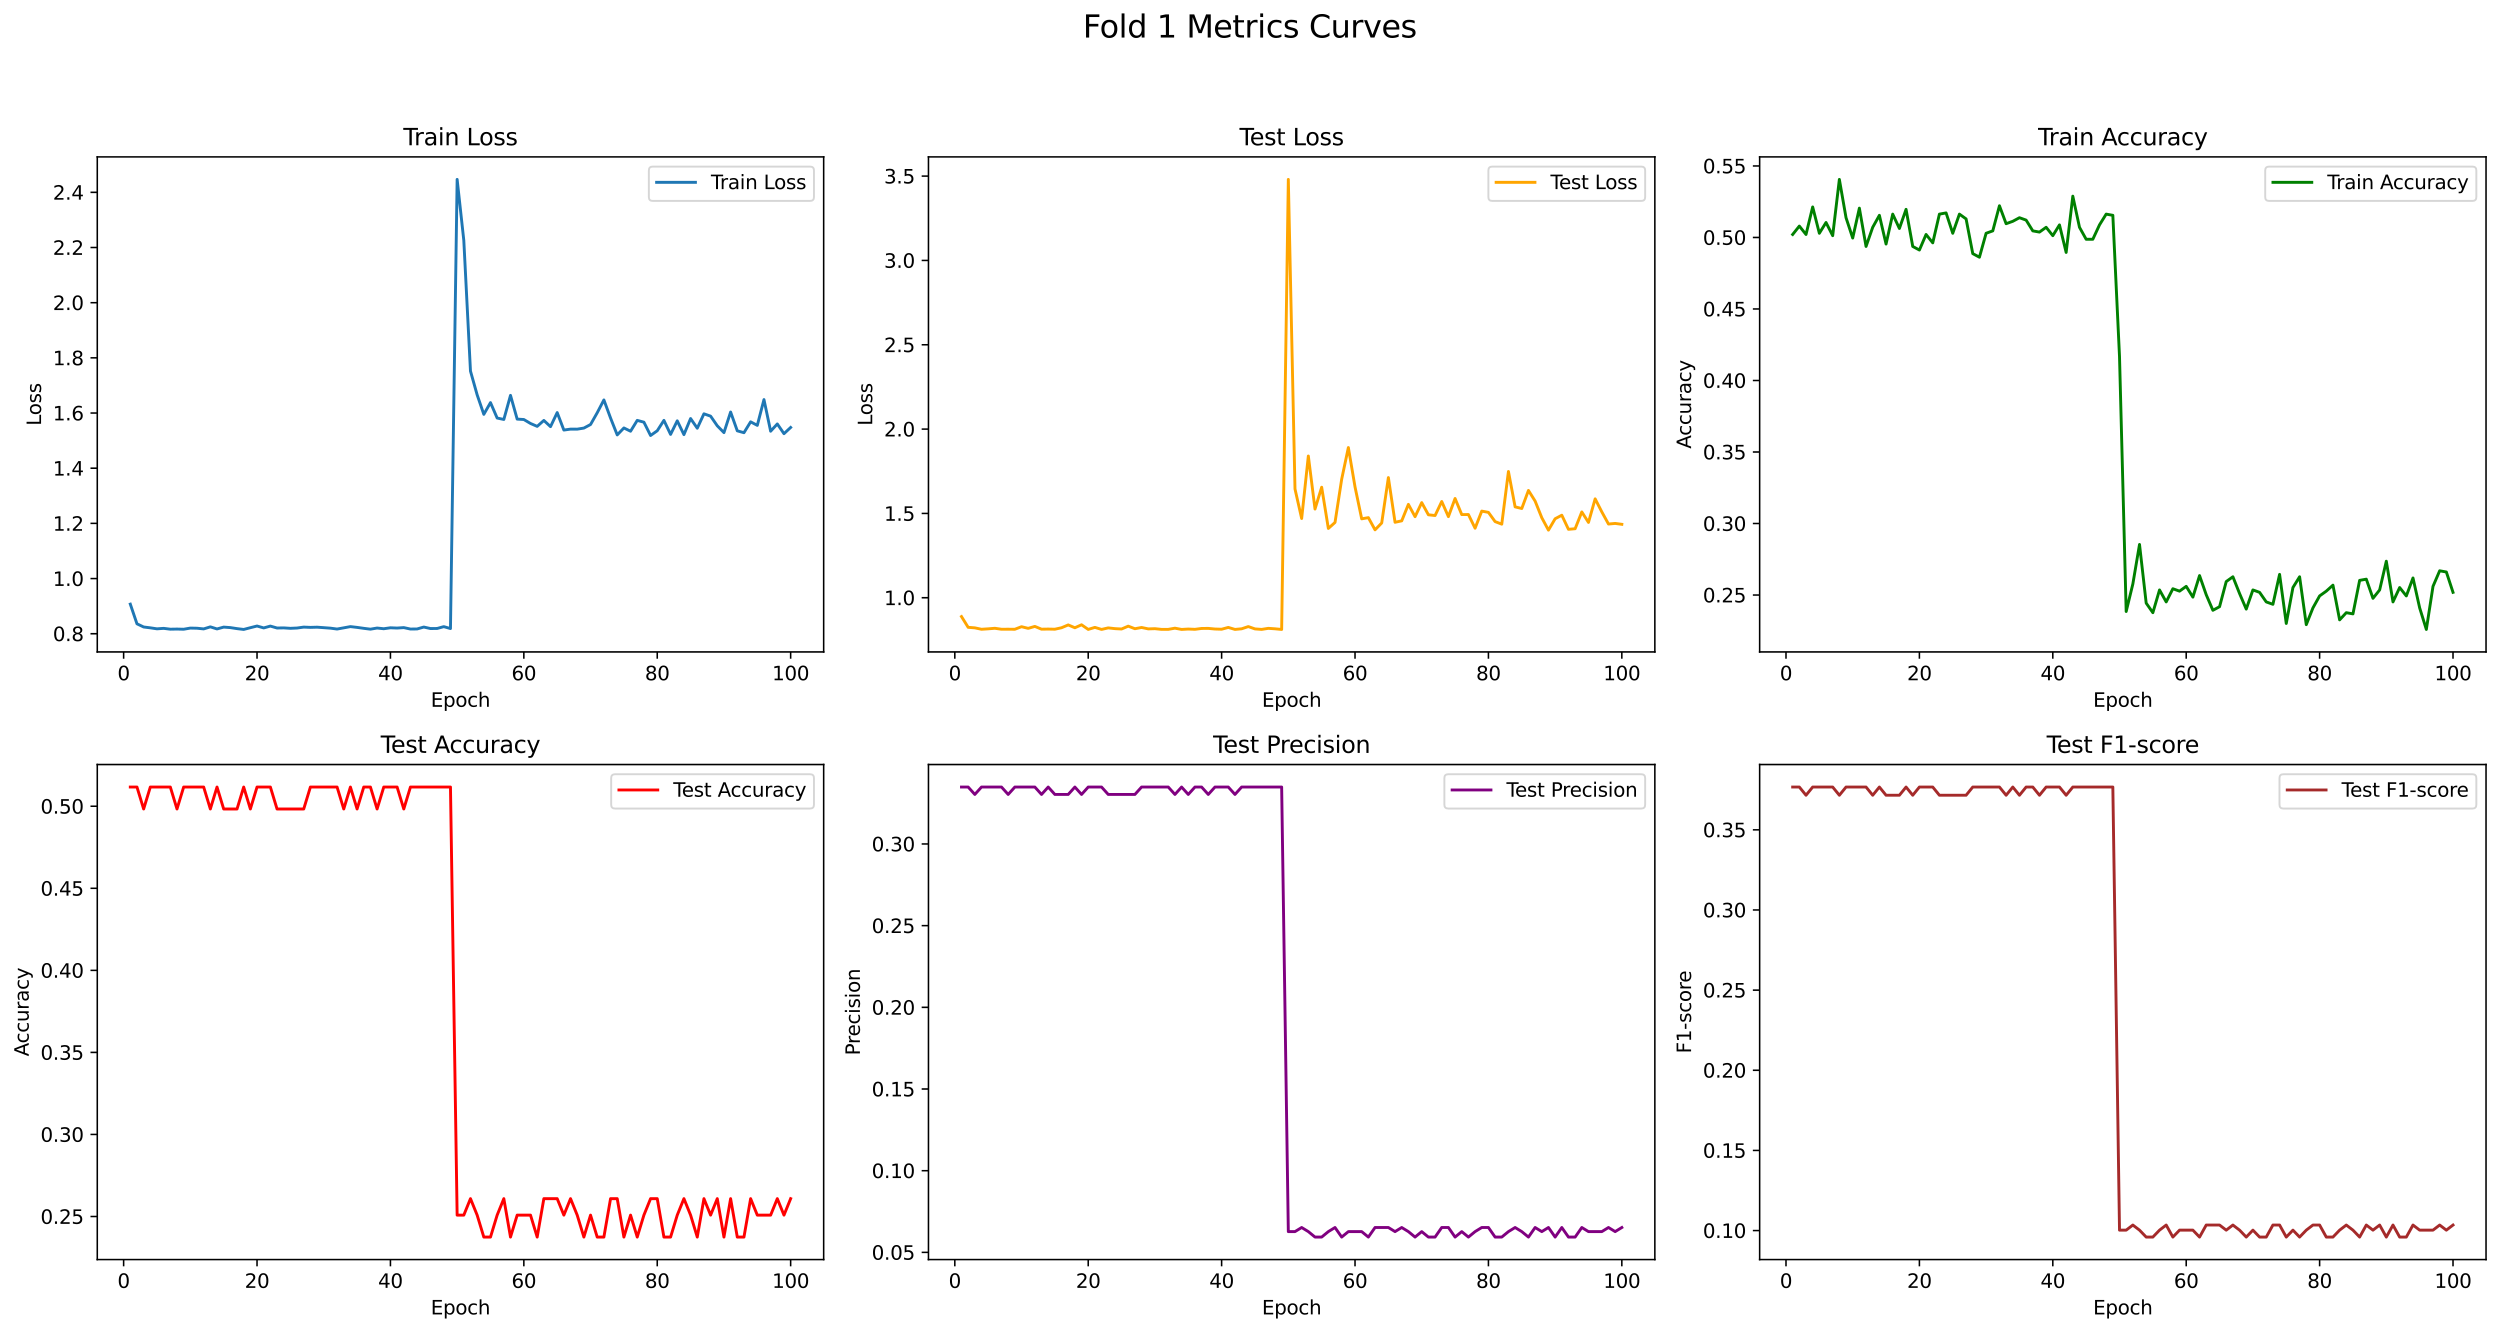 <?xml version="1.0" encoding="utf-8" standalone="no"?>
<!DOCTYPE svg PUBLIC "-//W3C//DTD SVG 1.1//EN"
  "http://www.w3.org/Graphics/SVG/1.1/DTD/svg11.dtd">
<svg xmlns:xlink="http://www.w3.org/1999/xlink" width="1288.614pt" height="686.796pt" viewBox="0 0 1288.614 686.796" xmlns="http://www.w3.org/2000/svg" version="1.1">
 <defs>
  <style type="text/css">*{stroke-linejoin: round; stroke-linecap: butt}</style>
 </defs>
 <g id="figure_1">
  <g id="patch_1">
   <path d="M 0 686.796 
L 1288.614 686.796 
L 1288.614 0 
L 0 0 
z
" style="fill: #ffffff"/>
  </g>
  <g id="axes_1">
   <g id="patch_2">
    <path d="M 50.144 336.04 
L 424.554 336.04 
L 424.554 80.88 
L 50.144 80.88 
z
" style="fill: #ffffff"/>
   </g>
   <g id="matplotlib.axis_1">
    <g id="xtick_1">
     <g id="line2d_1">
      <defs>
       <path id="mf8b0154b41" d="M 0 0 
L 0 3.5 
" style="stroke: #000000; stroke-width: 0.8"/>
      </defs>
      <g>
       <use xlink:href="#mf8b0154b41" x="63.724" y="336.04" style="stroke: #000000; stroke-width: 0.8"/>
      </g>
     </g>
     <g id="text_1">
      <!-- 0 -->
      <g transform="translate(60.543 350.638) scale(0.1 -0.1)">
       <defs>
        <path id="DejaVuSans-30" d="M 2034 4250 
Q 1547 4250 1301 3770 
Q 1056 3291 1056 2328 
Q 1056 1369 1301 889 
Q 1547 409 2034 409 
Q 2525 409 2770 889 
Q 3016 1369 3016 2328 
Q 3016 3291 2770 3770 
Q 2525 4250 2034 4250 
z
M 2034 4750 
Q 2819 4750 3233 4129 
Q 3647 3509 3647 2328 
Q 3647 1150 3233 529 
Q 2819 -91 2034 -91 
Q 1250 -91 836 529 
Q 422 1150 422 2328 
Q 422 3509 836 4129 
Q 1250 4750 2034 4750 
z
" transform="scale(0.016)"/>
       </defs>
       <use xlink:href="#DejaVuSans-30"/>
      </g>
     </g>
    </g>
    <g id="xtick_2">
     <g id="line2d_2">
      <g>
       <use xlink:href="#mf8b0154b41" x="132.486" y="336.04" style="stroke: #000000; stroke-width: 0.8"/>
      </g>
     </g>
     <g id="text_2">
      <!-- 20 -->
      <g transform="translate(126.124 350.638) scale(0.1 -0.1)">
       <defs>
        <path id="DejaVuSans-32" d="M 1228 531 
L 3431 531 
L 3431 0 
L 469 0 
L 469 531 
Q 828 903 1448 1529 
Q 2069 2156 2228 2338 
Q 2531 2678 2651 2914 
Q 2772 3150 2772 3378 
Q 2772 3750 2511 3984 
Q 2250 4219 1831 4219 
Q 1534 4219 1204 4116 
Q 875 4013 500 3803 
L 500 4441 
Q 881 4594 1212 4672 
Q 1544 4750 1819 4750 
Q 2544 4750 2975 4387 
Q 3406 4025 3406 3419 
Q 3406 3131 3298 2873 
Q 3191 2616 2906 2266 
Q 2828 2175 2409 1742 
Q 1991 1309 1228 531 
z
" transform="scale(0.016)"/>
       </defs>
       <use xlink:href="#DejaVuSans-32"/>
       <use xlink:href="#DejaVuSans-30" transform="translate(63.623 0)"/>
      </g>
     </g>
    </g>
    <g id="xtick_3">
     <g id="line2d_3">
      <g>
       <use xlink:href="#mf8b0154b41" x="201.249" y="336.04" style="stroke: #000000; stroke-width: 0.8"/>
      </g>
     </g>
     <g id="text_3">
      <!-- 40 -->
      <g transform="translate(194.886 350.638) scale(0.1 -0.1)">
       <defs>
        <path id="DejaVuSans-34" d="M 2419 4116 
L 825 1625 
L 2419 1625 
L 2419 4116 
z
M 2253 4666 
L 3047 4666 
L 3047 1625 
L 3713 1625 
L 3713 1100 
L 3047 1100 
L 3047 0 
L 2419 0 
L 2419 1100 
L 313 1100 
L 313 1709 
L 2253 4666 
z
" transform="scale(0.016)"/>
       </defs>
       <use xlink:href="#DejaVuSans-34"/>
       <use xlink:href="#DejaVuSans-30" transform="translate(63.623 0)"/>
      </g>
     </g>
    </g>
    <g id="xtick_4">
     <g id="line2d_4">
      <g>
       <use xlink:href="#mf8b0154b41" x="270.011" y="336.04" style="stroke: #000000; stroke-width: 0.8"/>
      </g>
     </g>
     <g id="text_4">
      <!-- 60 -->
      <g transform="translate(263.648 350.638) scale(0.1 -0.1)">
       <defs>
        <path id="DejaVuSans-36" d="M 2113 2584 
Q 1688 2584 1439 2293 
Q 1191 2003 1191 1497 
Q 1191 994 1439 701 
Q 1688 409 2113 409 
Q 2538 409 2786 701 
Q 3034 994 3034 1497 
Q 3034 2003 2786 2293 
Q 2538 2584 2113 2584 
z
M 3366 4563 
L 3366 3988 
Q 3128 4100 2886 4159 
Q 2644 4219 2406 4219 
Q 1781 4219 1451 3797 
Q 1122 3375 1075 2522 
Q 1259 2794 1537 2939 
Q 1816 3084 2150 3084 
Q 2853 3084 3261 2657 
Q 3669 2231 3669 1497 
Q 3669 778 3244 343 
Q 2819 -91 2113 -91 
Q 1303 -91 875 529 
Q 447 1150 447 2328 
Q 447 3434 972 4092 
Q 1497 4750 2381 4750 
Q 2619 4750 2861 4703 
Q 3103 4656 3366 4563 
z
" transform="scale(0.016)"/>
       </defs>
       <use xlink:href="#DejaVuSans-36"/>
       <use xlink:href="#DejaVuSans-30" transform="translate(63.623 0)"/>
      </g>
     </g>
    </g>
    <g id="xtick_5">
     <g id="line2d_5">
      <g>
       <use xlink:href="#mf8b0154b41" x="338.773" y="336.04" style="stroke: #000000; stroke-width: 0.8"/>
      </g>
     </g>
     <g id="text_5">
      <!-- 80 -->
      <g transform="translate(332.41 350.638) scale(0.1 -0.1)">
       <defs>
        <path id="DejaVuSans-38" d="M 2034 2216 
Q 1584 2216 1326 1975 
Q 1069 1734 1069 1313 
Q 1069 891 1326 650 
Q 1584 409 2034 409 
Q 2484 409 2743 651 
Q 3003 894 3003 1313 
Q 3003 1734 2745 1975 
Q 2488 2216 2034 2216 
z
M 1403 2484 
Q 997 2584 770 2862 
Q 544 3141 544 3541 
Q 544 4100 942 4425 
Q 1341 4750 2034 4750 
Q 2731 4750 3128 4425 
Q 3525 4100 3525 3541 
Q 3525 3141 3298 2862 
Q 3072 2584 2669 2484 
Q 3125 2378 3379 2068 
Q 3634 1759 3634 1313 
Q 3634 634 3220 271 
Q 2806 -91 2034 -91 
Q 1263 -91 848 271 
Q 434 634 434 1313 
Q 434 1759 690 2068 
Q 947 2378 1403 2484 
z
M 1172 3481 
Q 1172 3119 1398 2916 
Q 1625 2713 2034 2713 
Q 2441 2713 2670 2916 
Q 2900 3119 2900 3481 
Q 2900 3844 2670 4047 
Q 2441 4250 2034 4250 
Q 1625 4250 1398 4047 
Q 1172 3844 1172 3481 
z
" transform="scale(0.016)"/>
       </defs>
       <use xlink:href="#DejaVuSans-38"/>
       <use xlink:href="#DejaVuSans-30" transform="translate(63.623 0)"/>
      </g>
     </g>
    </g>
    <g id="xtick_6">
     <g id="line2d_6">
      <g>
       <use xlink:href="#mf8b0154b41" x="407.535" y="336.04" style="stroke: #000000; stroke-width: 0.8"/>
      </g>
     </g>
     <g id="text_6">
      <!-- 100 -->
      <g transform="translate(397.991 350.638) scale(0.1 -0.1)">
       <defs>
        <path id="DejaVuSans-31" d="M 794 531 
L 1825 531 
L 1825 4091 
L 703 3866 
L 703 4441 
L 1819 4666 
L 2450 4666 
L 2450 531 
L 3481 531 
L 3481 0 
L 794 0 
L 794 531 
z
" transform="scale(0.016)"/>
       </defs>
       <use xlink:href="#DejaVuSans-31"/>
       <use xlink:href="#DejaVuSans-30" transform="translate(63.623 0)"/>
       <use xlink:href="#DejaVuSans-30" transform="translate(127.246 0)"/>
      </g>
     </g>
    </g>
    <g id="text_7">
     <!-- Epoch -->
     <g transform="translate(222.038 364.317) scale(0.1 -0.1)">
      <defs>
       <path id="DejaVuSans-45" d="M 628 4666 
L 3578 4666 
L 3578 4134 
L 1259 4134 
L 1259 2753 
L 3481 2753 
L 3481 2222 
L 1259 2222 
L 1259 531 
L 3634 531 
L 3634 0 
L 628 0 
L 628 4666 
z
" transform="scale(0.016)"/>
       <path id="DejaVuSans-70" d="M 1159 525 
L 1159 -1331 
L 581 -1331 
L 581 3500 
L 1159 3500 
L 1159 2969 
Q 1341 3281 1617 3432 
Q 1894 3584 2278 3584 
Q 2916 3584 3314 3078 
Q 3713 2572 3713 1747 
Q 3713 922 3314 415 
Q 2916 -91 2278 -91 
Q 1894 -91 1617 61 
Q 1341 213 1159 525 
z
M 3116 1747 
Q 3116 2381 2855 2742 
Q 2594 3103 2138 3103 
Q 1681 3103 1420 2742 
Q 1159 2381 1159 1747 
Q 1159 1113 1420 752 
Q 1681 391 2138 391 
Q 2594 391 2855 752 
Q 3116 1113 3116 1747 
z
" transform="scale(0.016)"/>
       <path id="DejaVuSans-6f" d="M 1959 3097 
Q 1497 3097 1228 2736 
Q 959 2375 959 1747 
Q 959 1119 1226 758 
Q 1494 397 1959 397 
Q 2419 397 2687 759 
Q 2956 1122 2956 1747 
Q 2956 2369 2687 2733 
Q 2419 3097 1959 3097 
z
M 1959 3584 
Q 2709 3584 3137 3096 
Q 3566 2609 3566 1747 
Q 3566 888 3137 398 
Q 2709 -91 1959 -91 
Q 1206 -91 779 398 
Q 353 888 353 1747 
Q 353 2609 779 3096 
Q 1206 3584 1959 3584 
z
" transform="scale(0.016)"/>
       <path id="DejaVuSans-63" d="M 3122 3366 
L 3122 2828 
Q 2878 2963 2633 3030 
Q 2388 3097 2138 3097 
Q 1578 3097 1268 2742 
Q 959 2388 959 1747 
Q 959 1106 1268 751 
Q 1578 397 2138 397 
Q 2388 397 2633 464 
Q 2878 531 3122 666 
L 3122 134 
Q 2881 22 2623 -34 
Q 2366 -91 2075 -91 
Q 1284 -91 818 406 
Q 353 903 353 1747 
Q 353 2603 823 3093 
Q 1294 3584 2113 3584 
Q 2378 3584 2631 3529 
Q 2884 3475 3122 3366 
z
" transform="scale(0.016)"/>
       <path id="DejaVuSans-68" d="M 3513 2113 
L 3513 0 
L 2938 0 
L 2938 2094 
Q 2938 2591 2744 2837 
Q 2550 3084 2163 3084 
Q 1697 3084 1428 2787 
Q 1159 2491 1159 1978 
L 1159 0 
L 581 0 
L 581 4863 
L 1159 4863 
L 1159 2956 
Q 1366 3272 1645 3428 
Q 1925 3584 2291 3584 
Q 2894 3584 3203 3211 
Q 3513 2838 3513 2113 
z
" transform="scale(0.016)"/>
      </defs>
      <use xlink:href="#DejaVuSans-45"/>
      <use xlink:href="#DejaVuSans-70" transform="translate(63.184 0)"/>
      <use xlink:href="#DejaVuSans-6f" transform="translate(126.66 0)"/>
      <use xlink:href="#DejaVuSans-63" transform="translate(187.842 0)"/>
      <use xlink:href="#DejaVuSans-68" transform="translate(242.822 0)"/>
     </g>
    </g>
   </g>
   <g id="matplotlib.axis_2">
    <g id="ytick_1">
     <g id="line2d_7">
      <defs>
       <path id="mee6425c925" d="M 0 0 
L -3.5 0 
" style="stroke: #000000; stroke-width: 0.8"/>
      </defs>
      <g>
       <use xlink:href="#mee6425c925" x="50.144" y="326.658" style="stroke: #000000; stroke-width: 0.8"/>
      </g>
     </g>
     <g id="text_8">
      <!-- 0.8 -->
      <g transform="translate(27.241 330.457) scale(0.1 -0.1)">
       <defs>
        <path id="DejaVuSans-2e" d="M 684 794 
L 1344 794 
L 1344 0 
L 684 0 
L 684 794 
z
" transform="scale(0.016)"/>
       </defs>
       <use xlink:href="#DejaVuSans-30"/>
       <use xlink:href="#DejaVuSans-2e" transform="translate(63.623 0)"/>
       <use xlink:href="#DejaVuSans-38" transform="translate(95.41 0)"/>
      </g>
     </g>
    </g>
    <g id="ytick_2">
     <g id="line2d_8">
      <g>
       <use xlink:href="#mee6425c925" x="50.144" y="298.217" style="stroke: #000000; stroke-width: 0.8"/>
      </g>
     </g>
     <g id="text_9">
      <!-- 1.0 -->
      <g transform="translate(27.241 302.017) scale(0.1 -0.1)">
       <use xlink:href="#DejaVuSans-31"/>
       <use xlink:href="#DejaVuSans-2e" transform="translate(63.623 0)"/>
       <use xlink:href="#DejaVuSans-30" transform="translate(95.41 0)"/>
      </g>
     </g>
    </g>
    <g id="ytick_3">
     <g id="line2d_9">
      <g>
       <use xlink:href="#mee6425c925" x="50.144" y="269.777" style="stroke: #000000; stroke-width: 0.8"/>
      </g>
     </g>
     <g id="text_10">
      <!-- 1.2 -->
      <g transform="translate(27.241 273.576) scale(0.1 -0.1)">
       <use xlink:href="#DejaVuSans-31"/>
       <use xlink:href="#DejaVuSans-2e" transform="translate(63.623 0)"/>
       <use xlink:href="#DejaVuSans-32" transform="translate(95.41 0)"/>
      </g>
     </g>
    </g>
    <g id="ytick_4">
     <g id="line2d_10">
      <g>
       <use xlink:href="#mee6425c925" x="50.144" y="241.336" style="stroke: #000000; stroke-width: 0.8"/>
      </g>
     </g>
     <g id="text_11">
      <!-- 1.4 -->
      <g transform="translate(27.241 245.135) scale(0.1 -0.1)">
       <use xlink:href="#DejaVuSans-31"/>
       <use xlink:href="#DejaVuSans-2e" transform="translate(63.623 0)"/>
       <use xlink:href="#DejaVuSans-34" transform="translate(95.41 0)"/>
      </g>
     </g>
    </g>
    <g id="ytick_5">
     <g id="line2d_11">
      <g>
       <use xlink:href="#mee6425c925" x="50.144" y="212.895" style="stroke: #000000; stroke-width: 0.8"/>
      </g>
     </g>
     <g id="text_12">
      <!-- 1.6 -->
      <g transform="translate(27.241 216.694) scale(0.1 -0.1)">
       <use xlink:href="#DejaVuSans-31"/>
       <use xlink:href="#DejaVuSans-2e" transform="translate(63.623 0)"/>
       <use xlink:href="#DejaVuSans-36" transform="translate(95.41 0)"/>
      </g>
     </g>
    </g>
    <g id="ytick_6">
     <g id="line2d_12">
      <g>
       <use xlink:href="#mee6425c925" x="50.144" y="184.454" style="stroke: #000000; stroke-width: 0.8"/>
      </g>
     </g>
     <g id="text_13">
      <!-- 1.8 -->
      <g transform="translate(27.241 188.254) scale(0.1 -0.1)">
       <use xlink:href="#DejaVuSans-31"/>
       <use xlink:href="#DejaVuSans-2e" transform="translate(63.623 0)"/>
       <use xlink:href="#DejaVuSans-38" transform="translate(95.41 0)"/>
      </g>
     </g>
    </g>
    <g id="ytick_7">
     <g id="line2d_13">
      <g>
       <use xlink:href="#mee6425c925" x="50.144" y="156.014" style="stroke: #000000; stroke-width: 0.8"/>
      </g>
     </g>
     <g id="text_14">
      <!-- 2.0 -->
      <g transform="translate(27.241 159.813) scale(0.1 -0.1)">
       <use xlink:href="#DejaVuSans-32"/>
       <use xlink:href="#DejaVuSans-2e" transform="translate(63.623 0)"/>
       <use xlink:href="#DejaVuSans-30" transform="translate(95.41 0)"/>
      </g>
     </g>
    </g>
    <g id="ytick_8">
     <g id="line2d_14">
      <g>
       <use xlink:href="#mee6425c925" x="50.144" y="127.573" style="stroke: #000000; stroke-width: 0.8"/>
      </g>
     </g>
     <g id="text_15">
      <!-- 2.2 -->
      <g transform="translate(27.241 131.372) scale(0.1 -0.1)">
       <use xlink:href="#DejaVuSans-32"/>
       <use xlink:href="#DejaVuSans-2e" transform="translate(63.623 0)"/>
       <use xlink:href="#DejaVuSans-32" transform="translate(95.41 0)"/>
      </g>
     </g>
    </g>
    <g id="ytick_9">
     <g id="line2d_15">
      <g>
       <use xlink:href="#mee6425c925" x="50.144" y="99.132" style="stroke: #000000; stroke-width: 0.8"/>
      </g>
     </g>
     <g id="text_16">
      <!-- 2.4 -->
      <g transform="translate(27.241 102.931) scale(0.1 -0.1)">
       <use xlink:href="#DejaVuSans-32"/>
       <use xlink:href="#DejaVuSans-2e" transform="translate(63.623 0)"/>
       <use xlink:href="#DejaVuSans-34" transform="translate(95.41 0)"/>
      </g>
     </g>
    </g>
    <g id="text_17">
     <!-- Loss -->
     <g transform="translate(21.161 219.427) rotate(-90) scale(0.1 -0.1)">
      <defs>
       <path id="DejaVuSans-4c" d="M 628 4666 
L 1259 4666 
L 1259 531 
L 3531 531 
L 3531 0 
L 628 0 
L 628 4666 
z
" transform="scale(0.016)"/>
       <path id="DejaVuSans-73" d="M 2834 3397 
L 2834 2853 
Q 2591 2978 2328 3040 
Q 2066 3103 1784 3103 
Q 1356 3103 1142 2972 
Q 928 2841 928 2578 
Q 928 2378 1081 2264 
Q 1234 2150 1697 2047 
L 1894 2003 
Q 2506 1872 2764 1633 
Q 3022 1394 3022 966 
Q 3022 478 2636 193 
Q 2250 -91 1575 -91 
Q 1294 -91 989 -36 
Q 684 19 347 128 
L 347 722 
Q 666 556 975 473 
Q 1284 391 1588 391 
Q 1994 391 2212 530 
Q 2431 669 2431 922 
Q 2431 1156 2273 1281 
Q 2116 1406 1581 1522 
L 1381 1569 
Q 847 1681 609 1914 
Q 372 2147 372 2553 
Q 372 3047 722 3315 
Q 1072 3584 1716 3584 
Q 2034 3584 2315 3537 
Q 2597 3491 2834 3397 
z
" transform="scale(0.016)"/>
      </defs>
      <use xlink:href="#DejaVuSans-4c"/>
      <use xlink:href="#DejaVuSans-6f" transform="translate(53.963 0)"/>
      <use xlink:href="#DejaVuSans-73" transform="translate(115.145 0)"/>
      <use xlink:href="#DejaVuSans-73" transform="translate(167.244 0)"/>
     </g>
    </g>
   </g>
   <g id="line2d_16">
    <path d="M 67.162 311.4 
L 70.6 321.539 
L 74.039 323.178 
L 77.477 323.611 
L 80.915 324.127 
L 84.353 323.886 
L 87.791 324.312 
L 91.229 324.247 
L 94.667 324.336 
L 98.105 323.744 
L 101.543 323.821 
L 104.982 324.167 
L 108.42 323.107 
L 111.858 324.188 
L 115.296 323.238 
L 118.734 323.495 
L 122.172 324.023 
L 125.61 324.442 
L 129.048 323.543 
L 132.486 322.676 
L 135.925 323.66 
L 139.363 322.716 
L 142.801 323.704 
L 146.239 323.643 
L 149.677 323.864 
L 153.115 323.714 
L 156.553 323.239 
L 159.991 323.384 
L 163.429 323.284 
L 166.868 323.527 
L 170.306 323.783 
L 173.744 324.236 
L 177.182 323.615 
L 180.62 322.985 
L 184.058 323.388 
L 187.496 323.873 
L 190.934 324.302 
L 194.372 323.721 
L 197.811 324.076 
L 201.249 323.591 
L 204.687 323.728 
L 208.125 323.496 
L 211.563 324.238 
L 215.001 324.193 
L 218.439 323.211 
L 221.877 323.977 
L 225.315 323.945 
L 228.753 323.002 
L 232.192 323.984 
L 235.63 92.478 
L 239.068 123.963 
L 242.506 191.281 
L 245.944 203.524 
L 249.382 213.568 
L 252.82 207.531 
L 256.258 215.476 
L 259.696 216.207 
L 263.135 203.79 
L 266.573 216.027 
L 270.011 216.238 
L 273.449 218.281 
L 276.887 219.768 
L 280.325 216.717 
L 283.763 219.913 
L 287.201 212.669 
L 290.639 221.67 
L 294.078 221.19 
L 297.516 221.207 
L 300.954 220.651 
L 304.392 218.812 
L 307.83 212.757 
L 311.268 206.149 
L 314.706 215.473 
L 318.144 224.168 
L 321.582 220.593 
L 325.021 222.27 
L 328.459 216.683 
L 331.897 217.612 
L 335.335 224.477 
L 338.773 222.036 
L 342.211 216.678 
L 345.649 223.907 
L 349.087 216.921 
L 352.525 224.014 
L 355.963 215.734 
L 359.402 220.717 
L 362.84 213.299 
L 366.278 214.501 
L 369.716 219.477 
L 373.154 222.991 
L 376.592 212.383 
L 380.03 222.069 
L 383.468 223.032 
L 386.906 217.435 
L 390.345 219.252 
L 393.783 205.967 
L 397.221 222.268 
L 400.659 218.516 
L 404.097 223.537 
L 407.535 220.333 
" clip-path="url(#p21d28291ac)" style="fill: none; stroke: #1f77b4; stroke-width: 1.5; stroke-linecap: square"/>
   </g>
   <g id="patch_3">
    <path d="M 50.144 336.04 
L 50.144 80.88 
" style="fill: none; stroke: #000000; stroke-width: 0.8; stroke-linejoin: miter; stroke-linecap: square"/>
   </g>
   <g id="patch_4">
    <path d="M 424.554 336.04 
L 424.554 80.88 
" style="fill: none; stroke: #000000; stroke-width: 0.8; stroke-linejoin: miter; stroke-linecap: square"/>
   </g>
   <g id="patch_5">
    <path d="M 50.144 336.04 
L 424.554 336.04 
" style="fill: none; stroke: #000000; stroke-width: 0.8; stroke-linejoin: miter; stroke-linecap: square"/>
   </g>
   <g id="patch_6">
    <path d="M 50.144 80.88 
L 424.554 80.88 
" style="fill: none; stroke: #000000; stroke-width: 0.8; stroke-linejoin: miter; stroke-linecap: square"/>
   </g>
   <g id="text_18">
    <!-- Train Loss -->
    <g transform="translate(207.889 74.88) scale(0.12 -0.12)">
     <defs>
      <path id="DejaVuSans-54" d="M -19 4666 
L 3928 4666 
L 3928 4134 
L 2272 4134 
L 2272 0 
L 1638 0 
L 1638 4134 
L -19 4134 
L -19 4666 
z
" transform="scale(0.016)"/>
      <path id="DejaVuSans-72" d="M 2631 2963 
Q 2534 3019 2420 3045 
Q 2306 3072 2169 3072 
Q 1681 3072 1420 2755 
Q 1159 2438 1159 1844 
L 1159 0 
L 581 0 
L 581 3500 
L 1159 3500 
L 1159 2956 
Q 1341 3275 1631 3429 
Q 1922 3584 2338 3584 
Q 2397 3584 2469 3576 
Q 2541 3569 2628 3553 
L 2631 2963 
z
" transform="scale(0.016)"/>
      <path id="DejaVuSans-61" d="M 2194 1759 
Q 1497 1759 1228 1600 
Q 959 1441 959 1056 
Q 959 750 1161 570 
Q 1363 391 1709 391 
Q 2188 391 2477 730 
Q 2766 1069 2766 1631 
L 2766 1759 
L 2194 1759 
z
M 3341 1997 
L 3341 0 
L 2766 0 
L 2766 531 
Q 2569 213 2275 61 
Q 1981 -91 1556 -91 
Q 1019 -91 701 211 
Q 384 513 384 1019 
Q 384 1609 779 1909 
Q 1175 2209 1959 2209 
L 2766 2209 
L 2766 2266 
Q 2766 2663 2505 2880 
Q 2244 3097 1772 3097 
Q 1472 3097 1187 3025 
Q 903 2953 641 2809 
L 641 3341 
Q 956 3463 1253 3523 
Q 1550 3584 1831 3584 
Q 2591 3584 2966 3190 
Q 3341 2797 3341 1997 
z
" transform="scale(0.016)"/>
      <path id="DejaVuSans-69" d="M 603 3500 
L 1178 3500 
L 1178 0 
L 603 0 
L 603 3500 
z
M 603 4863 
L 1178 4863 
L 1178 4134 
L 603 4134 
L 603 4863 
z
" transform="scale(0.016)"/>
      <path id="DejaVuSans-6e" d="M 3513 2113 
L 3513 0 
L 2938 0 
L 2938 2094 
Q 2938 2591 2744 2837 
Q 2550 3084 2163 3084 
Q 1697 3084 1428 2787 
Q 1159 2491 1159 1978 
L 1159 0 
L 581 0 
L 581 3500 
L 1159 3500 
L 1159 2956 
Q 1366 3272 1645 3428 
Q 1925 3584 2291 3584 
Q 2894 3584 3203 3211 
Q 3513 2838 3513 2113 
z
" transform="scale(0.016)"/>
      <path id="DejaVuSans-20" transform="scale(0.016)"/>
     </defs>
     <use xlink:href="#DejaVuSans-54"/>
     <use xlink:href="#DejaVuSans-72" transform="translate(46.334 0)"/>
     <use xlink:href="#DejaVuSans-61" transform="translate(87.447 0)"/>
     <use xlink:href="#DejaVuSans-69" transform="translate(148.727 0)"/>
     <use xlink:href="#DejaVuSans-6e" transform="translate(176.51 0)"/>
     <use xlink:href="#DejaVuSans-20" transform="translate(239.889 0)"/>
     <use xlink:href="#DejaVuSans-4c" transform="translate(271.676 0)"/>
     <use xlink:href="#DejaVuSans-6f" transform="translate(325.639 0)"/>
     <use xlink:href="#DejaVuSans-73" transform="translate(386.82 0)"/>
     <use xlink:href="#DejaVuSans-73" transform="translate(438.92 0)"/>
    </g>
   </g>
   <g id="legend_1">
    <g id="patch_7">
     <path d="M 336.454 103.558 
L 417.554 103.558 
Q 419.554 103.558 419.554 101.558 
L 419.554 87.88 
Q 419.554 85.88 417.554 85.88 
L 336.454 85.88 
Q 334.454 85.88 334.454 87.88 
L 334.454 101.558 
Q 334.454 103.558 336.454 103.558 
z
" style="fill: #ffffff; opacity: 0.8; stroke: #cccccc; stroke-linejoin: miter"/>
    </g>
    <g id="line2d_17">
     <path d="M 338.454 93.978 
L 348.454 93.978 
L 358.454 93.978 
" style="fill: none; stroke: #1f77b4; stroke-width: 1.5; stroke-linecap: square"/>
    </g>
    <g id="text_19">
     <!-- Train Loss -->
     <g transform="translate(366.454 97.478) scale(0.1 -0.1)">
      <use xlink:href="#DejaVuSans-54"/>
      <use xlink:href="#DejaVuSans-72" transform="translate(46.334 0)"/>
      <use xlink:href="#DejaVuSans-61" transform="translate(87.447 0)"/>
      <use xlink:href="#DejaVuSans-69" transform="translate(148.727 0)"/>
      <use xlink:href="#DejaVuSans-6e" transform="translate(176.51 0)"/>
      <use xlink:href="#DejaVuSans-20" transform="translate(239.889 0)"/>
      <use xlink:href="#DejaVuSans-4c" transform="translate(271.676 0)"/>
      <use xlink:href="#DejaVuSans-6f" transform="translate(325.639 0)"/>
      <use xlink:href="#DejaVuSans-73" transform="translate(386.82 0)"/>
      <use xlink:href="#DejaVuSans-73" transform="translate(438.92 0)"/>
     </g>
    </g>
   </g>
  </g>
  <g id="axes_2">
   <g id="patch_8">
    <path d="M 478.574 336.04 
L 852.984 336.04 
L 852.984 80.88 
L 478.574 80.88 
z
" style="fill: #ffffff"/>
   </g>
   <g id="matplotlib.axis_3">
    <g id="xtick_7">
     <g id="line2d_18">
      <g>
       <use xlink:href="#mf8b0154b41" x="492.154" y="336.04" style="stroke: #000000; stroke-width: 0.8"/>
      </g>
     </g>
     <g id="text_20">
      <!-- 0 -->
      <g transform="translate(488.973 350.638) scale(0.1 -0.1)">
       <use xlink:href="#DejaVuSans-30"/>
      </g>
     </g>
    </g>
    <g id="xtick_8">
     <g id="line2d_19">
      <g>
       <use xlink:href="#mf8b0154b41" x="560.916" y="336.04" style="stroke: #000000; stroke-width: 0.8"/>
      </g>
     </g>
     <g id="text_21">
      <!-- 20 -->
      <g transform="translate(554.554 350.638) scale(0.1 -0.1)">
       <use xlink:href="#DejaVuSans-32"/>
       <use xlink:href="#DejaVuSans-30" transform="translate(63.623 0)"/>
      </g>
     </g>
    </g>
    <g id="xtick_9">
     <g id="line2d_20">
      <g>
       <use xlink:href="#mf8b0154b41" x="629.679" y="336.04" style="stroke: #000000; stroke-width: 0.8"/>
      </g>
     </g>
     <g id="text_22">
      <!-- 40 -->
      <g transform="translate(623.316 350.638) scale(0.1 -0.1)">
       <use xlink:href="#DejaVuSans-34"/>
       <use xlink:href="#DejaVuSans-30" transform="translate(63.623 0)"/>
      </g>
     </g>
    </g>
    <g id="xtick_10">
     <g id="line2d_21">
      <g>
       <use xlink:href="#mf8b0154b41" x="698.441" y="336.04" style="stroke: #000000; stroke-width: 0.8"/>
      </g>
     </g>
     <g id="text_23">
      <!-- 60 -->
      <g transform="translate(692.078 350.638) scale(0.1 -0.1)">
       <use xlink:href="#DejaVuSans-36"/>
       <use xlink:href="#DejaVuSans-30" transform="translate(63.623 0)"/>
      </g>
     </g>
    </g>
    <g id="xtick_11">
     <g id="line2d_22">
      <g>
       <use xlink:href="#mf8b0154b41" x="767.203" y="336.04" style="stroke: #000000; stroke-width: 0.8"/>
      </g>
     </g>
     <g id="text_24">
      <!-- 80 -->
      <g transform="translate(760.84 350.638) scale(0.1 -0.1)">
       <use xlink:href="#DejaVuSans-38"/>
       <use xlink:href="#DejaVuSans-30" transform="translate(63.623 0)"/>
      </g>
     </g>
    </g>
    <g id="xtick_12">
     <g id="line2d_23">
      <g>
       <use xlink:href="#mf8b0154b41" x="835.965" y="336.04" style="stroke: #000000; stroke-width: 0.8"/>
      </g>
     </g>
     <g id="text_25">
      <!-- 100 -->
      <g transform="translate(826.421 350.638) scale(0.1 -0.1)">
       <use xlink:href="#DejaVuSans-31"/>
       <use xlink:href="#DejaVuSans-30" transform="translate(63.623 0)"/>
       <use xlink:href="#DejaVuSans-30" transform="translate(127.246 0)"/>
      </g>
     </g>
    </g>
    <g id="text_26">
     <!-- Epoch -->
     <g transform="translate(650.468 364.317) scale(0.1 -0.1)">
      <use xlink:href="#DejaVuSans-45"/>
      <use xlink:href="#DejaVuSans-70" transform="translate(63.184 0)"/>
      <use xlink:href="#DejaVuSans-6f" transform="translate(126.66 0)"/>
      <use xlink:href="#DejaVuSans-63" transform="translate(187.842 0)"/>
      <use xlink:href="#DejaVuSans-68" transform="translate(242.822 0)"/>
     </g>
    </g>
   </g>
   <g id="matplotlib.axis_4">
    <g id="ytick_10">
     <g id="line2d_24">
      <g>
       <use xlink:href="#mee6425c925" x="478.574" y="308.104" style="stroke: #000000; stroke-width: 0.8"/>
      </g>
     </g>
     <g id="text_27">
      <!-- 1.0 -->
      <g transform="translate(455.671 311.904) scale(0.1 -0.1)">
       <use xlink:href="#DejaVuSans-31"/>
       <use xlink:href="#DejaVuSans-2e" transform="translate(63.623 0)"/>
       <use xlink:href="#DejaVuSans-30" transform="translate(95.41 0)"/>
      </g>
     </g>
    </g>
    <g id="ytick_11">
     <g id="line2d_25">
      <g>
       <use xlink:href="#mee6425c925" x="478.574" y="264.638" style="stroke: #000000; stroke-width: 0.8"/>
      </g>
     </g>
     <g id="text_28">
      <!-- 1.5 -->
      <g transform="translate(455.671 268.437) scale(0.1 -0.1)">
       <defs>
        <path id="DejaVuSans-35" d="M 691 4666 
L 3169 4666 
L 3169 4134 
L 1269 4134 
L 1269 2991 
Q 1406 3038 1543 3061 
Q 1681 3084 1819 3084 
Q 2600 3084 3056 2656 
Q 3513 2228 3513 1497 
Q 3513 744 3044 326 
Q 2575 -91 1722 -91 
Q 1428 -91 1123 -41 
Q 819 9 494 109 
L 494 744 
Q 775 591 1075 516 
Q 1375 441 1709 441 
Q 2250 441 2565 725 
Q 2881 1009 2881 1497 
Q 2881 1984 2565 2268 
Q 2250 2553 1709 2553 
Q 1456 2553 1204 2497 
Q 953 2441 691 2322 
L 691 4666 
z
" transform="scale(0.016)"/>
       </defs>
       <use xlink:href="#DejaVuSans-31"/>
       <use xlink:href="#DejaVuSans-2e" transform="translate(63.623 0)"/>
       <use xlink:href="#DejaVuSans-35" transform="translate(95.41 0)"/>
      </g>
     </g>
    </g>
    <g id="ytick_12">
     <g id="line2d_26">
      <g>
       <use xlink:href="#mee6425c925" x="478.574" y="221.171" style="stroke: #000000; stroke-width: 0.8"/>
      </g>
     </g>
     <g id="text_29">
      <!-- 2.0 -->
      <g transform="translate(455.671 224.971) scale(0.1 -0.1)">
       <use xlink:href="#DejaVuSans-32"/>
       <use xlink:href="#DejaVuSans-2e" transform="translate(63.623 0)"/>
       <use xlink:href="#DejaVuSans-30" transform="translate(95.41 0)"/>
      </g>
     </g>
    </g>
    <g id="ytick_13">
     <g id="line2d_27">
      <g>
       <use xlink:href="#mee6425c925" x="478.574" y="177.705" style="stroke: #000000; stroke-width: 0.8"/>
      </g>
     </g>
     <g id="text_30">
      <!-- 2.5 -->
      <g transform="translate(455.671 181.504) scale(0.1 -0.1)">
       <use xlink:href="#DejaVuSans-32"/>
       <use xlink:href="#DejaVuSans-2e" transform="translate(63.623 0)"/>
       <use xlink:href="#DejaVuSans-35" transform="translate(95.41 0)"/>
      </g>
     </g>
    </g>
    <g id="ytick_14">
     <g id="line2d_28">
      <g>
       <use xlink:href="#mee6425c925" x="478.574" y="134.238" style="stroke: #000000; stroke-width: 0.8"/>
      </g>
     </g>
     <g id="text_31">
      <!-- 3.0 -->
      <g transform="translate(455.671 138.038) scale(0.1 -0.1)">
       <defs>
        <path id="DejaVuSans-33" d="M 2597 2516 
Q 3050 2419 3304 2112 
Q 3559 1806 3559 1356 
Q 3559 666 3084 287 
Q 2609 -91 1734 -91 
Q 1441 -91 1130 -33 
Q 819 25 488 141 
L 488 750 
Q 750 597 1062 519 
Q 1375 441 1716 441 
Q 2309 441 2620 675 
Q 2931 909 2931 1356 
Q 2931 1769 2642 2001 
Q 2353 2234 1838 2234 
L 1294 2234 
L 1294 2753 
L 1863 2753 
Q 2328 2753 2575 2939 
Q 2822 3125 2822 3475 
Q 2822 3834 2567 4026 
Q 2313 4219 1838 4219 
Q 1578 4219 1281 4162 
Q 984 4106 628 3988 
L 628 4550 
Q 988 4650 1302 4700 
Q 1616 4750 1894 4750 
Q 2613 4750 3031 4423 
Q 3450 4097 3450 3541 
Q 3450 3153 3228 2886 
Q 3006 2619 2597 2516 
z
" transform="scale(0.016)"/>
       </defs>
       <use xlink:href="#DejaVuSans-33"/>
       <use xlink:href="#DejaVuSans-2e" transform="translate(63.623 0)"/>
       <use xlink:href="#DejaVuSans-30" transform="translate(95.41 0)"/>
      </g>
     </g>
    </g>
    <g id="ytick_15">
     <g id="line2d_29">
      <g>
       <use xlink:href="#mee6425c925" x="478.574" y="90.772" style="stroke: #000000; stroke-width: 0.8"/>
      </g>
     </g>
     <g id="text_32">
      <!-- 3.5 -->
      <g transform="translate(455.671 94.571) scale(0.1 -0.1)">
       <use xlink:href="#DejaVuSans-33"/>
       <use xlink:href="#DejaVuSans-2e" transform="translate(63.623 0)"/>
       <use xlink:href="#DejaVuSans-35" transform="translate(95.41 0)"/>
      </g>
     </g>
    </g>
    <g id="text_33">
     <!-- Loss -->
     <g transform="translate(449.591 219.427) rotate(-90) scale(0.1 -0.1)">
      <use xlink:href="#DejaVuSans-4c"/>
      <use xlink:href="#DejaVuSans-6f" transform="translate(53.963 0)"/>
      <use xlink:href="#DejaVuSans-73" transform="translate(115.145 0)"/>
      <use xlink:href="#DejaVuSans-73" transform="translate(167.244 0)"/>
     </g>
    </g>
   </g>
   <g id="line2d_30">
    <path d="M 495.592 317.805 
L 499.03 323.352 
L 502.469 323.621 
L 505.907 324.353 
L 509.345 324.13 
L 512.783 323.848 
L 516.221 324.34 
L 519.659 324.324 
L 523.097 324.353 
L 526.535 323.029 
L 529.973 323.882 
L 533.412 322.879 
L 536.85 324.31 
L 540.288 324.249 
L 543.726 324.325 
L 547.164 323.568 
L 550.602 322.118 
L 554.04 323.576 
L 557.478 322.043 
L 560.916 324.425 
L 564.355 323.383 
L 567.793 324.429 
L 571.231 323.642 
L 574.669 324.028 
L 578.107 324.213 
L 581.545 322.749 
L 584.983 324.073 
L 588.421 323.43 
L 591.859 324.157 
L 595.298 324.051 
L 598.736 324.411 
L 602.174 324.401 
L 605.612 323.796 
L 609.05 324.437 
L 612.488 324.24 
L 615.926 324.383 
L 619.364 323.936 
L 622.802 323.903 
L 626.241 324.223 
L 629.679 324.33 
L 633.117 323.403 
L 636.555 324.426 
L 639.993 324.11 
L 643.431 322.967 
L 646.869 324.169 
L 650.307 324.419 
L 653.745 323.878 
L 657.183 324.113 
L 660.622 324.442 
L 664.06 92.478 
L 667.498 252.033 
L 670.936 267.256 
L 674.374 235.052 
L 677.812 262.386 
L 681.25 251.14 
L 684.688 272.379 
L 688.126 269.292 
L 691.565 246.995 
L 695.003 230.684 
L 698.441 250.975 
L 701.879 267.428 
L 705.317 266.821 
L 708.755 273.094 
L 712.193 269.573 
L 715.631 246.174 
L 719.069 269.203 
L 722.508 268.47 
L 725.946 259.979 
L 729.384 266.322 
L 732.822 259.077 
L 736.26 265.34 
L 739.698 265.729 
L 743.136 258.505 
L 746.574 266.295 
L 750.012 256.948 
L 753.451 265.24 
L 756.889 265.219 
L 760.327 272.262 
L 763.765 263.448 
L 767.203 264.098 
L 770.641 268.858 
L 774.079 270.173 
L 777.517 243.028 
L 780.955 261.266 
L 784.393 262.101 
L 787.832 252.795 
L 791.27 258.285 
L 794.708 266.858 
L 798.146 273.252 
L 801.584 267.386 
L 805.022 265.565 
L 808.46 272.833 
L 811.898 272.527 
L 815.336 263.874 
L 818.775 269.276 
L 822.213 257.137 
L 825.651 263.855 
L 829.089 270.112 
L 832.527 269.801 
L 835.965 270.256 
" clip-path="url(#paaf6eb1c1e)" style="fill: none; stroke: #ffa500; stroke-width: 1.5; stroke-linecap: square"/>
   </g>
   <g id="patch_9">
    <path d="M 478.574 336.04 
L 478.574 80.88 
" style="fill: none; stroke: #000000; stroke-width: 0.8; stroke-linejoin: miter; stroke-linecap: square"/>
   </g>
   <g id="patch_10">
    <path d="M 852.984 336.04 
L 852.984 80.88 
" style="fill: none; stroke: #000000; stroke-width: 0.8; stroke-linejoin: miter; stroke-linecap: square"/>
   </g>
   <g id="patch_11">
    <path d="M 478.574 336.04 
L 852.984 336.04 
" style="fill: none; stroke: #000000; stroke-width: 0.8; stroke-linejoin: miter; stroke-linecap: square"/>
   </g>
   <g id="patch_12">
    <path d="M 478.574 80.88 
L 852.984 80.88 
" style="fill: none; stroke: #000000; stroke-width: 0.8; stroke-linejoin: miter; stroke-linecap: square"/>
   </g>
   <g id="text_34">
    <!-- Test Loss -->
    <g transform="translate(638.897 74.88) scale(0.12 -0.12)">
     <defs>
      <path id="DejaVuSans-65" d="M 3597 1894 
L 3597 1613 
L 953 1613 
Q 991 1019 1311 708 
Q 1631 397 2203 397 
Q 2534 397 2845 478 
Q 3156 559 3463 722 
L 3463 178 
Q 3153 47 2828 -22 
Q 2503 -91 2169 -91 
Q 1331 -91 842 396 
Q 353 884 353 1716 
Q 353 2575 817 3079 
Q 1281 3584 2069 3584 
Q 2775 3584 3186 3129 
Q 3597 2675 3597 1894 
z
M 3022 2063 
Q 3016 2534 2758 2815 
Q 2500 3097 2075 3097 
Q 1594 3097 1305 2825 
Q 1016 2553 972 2059 
L 3022 2063 
z
" transform="scale(0.016)"/>
      <path id="DejaVuSans-74" d="M 1172 4494 
L 1172 3500 
L 2356 3500 
L 2356 3053 
L 1172 3053 
L 1172 1153 
Q 1172 725 1289 603 
Q 1406 481 1766 481 
L 2356 481 
L 2356 0 
L 1766 0 
Q 1100 0 847 248 
Q 594 497 594 1153 
L 594 3053 
L 172 3053 
L 172 3500 
L 594 3500 
L 594 4494 
L 1172 4494 
z
" transform="scale(0.016)"/>
     </defs>
     <use xlink:href="#DejaVuSans-54"/>
     <use xlink:href="#DejaVuSans-65" transform="translate(44.084 0)"/>
     <use xlink:href="#DejaVuSans-73" transform="translate(105.607 0)"/>
     <use xlink:href="#DejaVuSans-74" transform="translate(157.707 0)"/>
     <use xlink:href="#DejaVuSans-20" transform="translate(196.916 0)"/>
     <use xlink:href="#DejaVuSans-4c" transform="translate(228.703 0)"/>
     <use xlink:href="#DejaVuSans-6f" transform="translate(282.666 0)"/>
     <use xlink:href="#DejaVuSans-73" transform="translate(343.848 0)"/>
     <use xlink:href="#DejaVuSans-73" transform="translate(395.947 0)"/>
    </g>
   </g>
   <g id="legend_2">
    <g id="patch_13">
     <path d="M 769.181 103.558 
L 845.984 103.558 
Q 847.984 103.558 847.984 101.558 
L 847.984 87.88 
Q 847.984 85.88 845.984 85.88 
L 769.181 85.88 
Q 767.181 85.88 767.181 87.88 
L 767.181 101.558 
Q 767.181 103.558 769.181 103.558 
z
" style="fill: #ffffff; opacity: 0.8; stroke: #cccccc; stroke-linejoin: miter"/>
    </g>
    <g id="line2d_31">
     <path d="M 771.181 93.978 
L 781.181 93.978 
L 791.181 93.978 
" style="fill: none; stroke: #ffa500; stroke-width: 1.5; stroke-linecap: square"/>
    </g>
    <g id="text_35">
     <!-- Test Loss -->
     <g transform="translate(799.181 97.478) scale(0.1 -0.1)">
      <use xlink:href="#DejaVuSans-54"/>
      <use xlink:href="#DejaVuSans-65" transform="translate(44.084 0)"/>
      <use xlink:href="#DejaVuSans-73" transform="translate(105.607 0)"/>
      <use xlink:href="#DejaVuSans-74" transform="translate(157.707 0)"/>
      <use xlink:href="#DejaVuSans-20" transform="translate(196.916 0)"/>
      <use xlink:href="#DejaVuSans-4c" transform="translate(228.703 0)"/>
      <use xlink:href="#DejaVuSans-6f" transform="translate(282.666 0)"/>
      <use xlink:href="#DejaVuSans-73" transform="translate(343.848 0)"/>
      <use xlink:href="#DejaVuSans-73" transform="translate(395.947 0)"/>
     </g>
    </g>
   </g>
  </g>
  <g id="axes_3">
   <g id="patch_14">
    <path d="M 907.004 336.04 
L 1281.414 336.04 
L 1281.414 80.88 
L 907.004 80.88 
z
" style="fill: #ffffff"/>
   </g>
   <g id="matplotlib.axis_5">
    <g id="xtick_13">
     <g id="line2d_32">
      <g>
       <use xlink:href="#mf8b0154b41" x="920.584" y="336.04" style="stroke: #000000; stroke-width: 0.8"/>
      </g>
     </g>
     <g id="text_36">
      <!-- 0 -->
      <g transform="translate(917.403 350.638) scale(0.1 -0.1)">
       <use xlink:href="#DejaVuSans-30"/>
      </g>
     </g>
    </g>
    <g id="xtick_14">
     <g id="line2d_33">
      <g>
       <use xlink:href="#mf8b0154b41" x="989.346" y="336.04" style="stroke: #000000; stroke-width: 0.8"/>
      </g>
     </g>
     <g id="text_37">
      <!-- 20 -->
      <g transform="translate(982.984 350.638) scale(0.1 -0.1)">
       <use xlink:href="#DejaVuSans-32"/>
       <use xlink:href="#DejaVuSans-30" transform="translate(63.623 0)"/>
      </g>
     </g>
    </g>
    <g id="xtick_15">
     <g id="line2d_34">
      <g>
       <use xlink:href="#mf8b0154b41" x="1058.109" y="336.04" style="stroke: #000000; stroke-width: 0.8"/>
      </g>
     </g>
     <g id="text_38">
      <!-- 40 -->
      <g transform="translate(1051.746 350.638) scale(0.1 -0.1)">
       <use xlink:href="#DejaVuSans-34"/>
       <use xlink:href="#DejaVuSans-30" transform="translate(63.623 0)"/>
      </g>
     </g>
    </g>
    <g id="xtick_16">
     <g id="line2d_35">
      <g>
       <use xlink:href="#mf8b0154b41" x="1126.871" y="336.04" style="stroke: #000000; stroke-width: 0.8"/>
      </g>
     </g>
     <g id="text_39">
      <!-- 60 -->
      <g transform="translate(1120.508 350.638) scale(0.1 -0.1)">
       <use xlink:href="#DejaVuSans-36"/>
       <use xlink:href="#DejaVuSans-30" transform="translate(63.623 0)"/>
      </g>
     </g>
    </g>
    <g id="xtick_17">
     <g id="line2d_36">
      <g>
       <use xlink:href="#mf8b0154b41" x="1195.633" y="336.04" style="stroke: #000000; stroke-width: 0.8"/>
      </g>
     </g>
     <g id="text_40">
      <!-- 80 -->
      <g transform="translate(1189.27 350.638) scale(0.1 -0.1)">
       <use xlink:href="#DejaVuSans-38"/>
       <use xlink:href="#DejaVuSans-30" transform="translate(63.623 0)"/>
      </g>
     </g>
    </g>
    <g id="xtick_18">
     <g id="line2d_37">
      <g>
       <use xlink:href="#mf8b0154b41" x="1264.395" y="336.04" style="stroke: #000000; stroke-width: 0.8"/>
      </g>
     </g>
     <g id="text_41">
      <!-- 100 -->
      <g transform="translate(1254.851 350.638) scale(0.1 -0.1)">
       <use xlink:href="#DejaVuSans-31"/>
       <use xlink:href="#DejaVuSans-30" transform="translate(63.623 0)"/>
       <use xlink:href="#DejaVuSans-30" transform="translate(127.246 0)"/>
      </g>
     </g>
    </g>
    <g id="text_42">
     <!-- Epoch -->
     <g transform="translate(1078.898 364.317) scale(0.1 -0.1)">
      <use xlink:href="#DejaVuSans-45"/>
      <use xlink:href="#DejaVuSans-70" transform="translate(63.184 0)"/>
      <use xlink:href="#DejaVuSans-6f" transform="translate(126.66 0)"/>
      <use xlink:href="#DejaVuSans-63" transform="translate(187.842 0)"/>
      <use xlink:href="#DejaVuSans-68" transform="translate(242.822 0)"/>
     </g>
    </g>
   </g>
   <g id="matplotlib.axis_6">
    <g id="ytick_16">
     <g id="line2d_38">
      <g>
       <use xlink:href="#mee6425c925" x="907.004" y="306.705" style="stroke: #000000; stroke-width: 0.8"/>
      </g>
     </g>
     <g id="text_43">
      <!-- 0.25 -->
      <g transform="translate(877.738 310.504) scale(0.1 -0.1)">
       <use xlink:href="#DejaVuSans-30"/>
       <use xlink:href="#DejaVuSans-2e" transform="translate(63.623 0)"/>
       <use xlink:href="#DejaVuSans-32" transform="translate(95.41 0)"/>
       <use xlink:href="#DejaVuSans-35" transform="translate(159.033 0)"/>
      </g>
     </g>
    </g>
    <g id="ytick_17">
     <g id="line2d_39">
      <g>
       <use xlink:href="#mee6425c925" x="907.004" y="269.844" style="stroke: #000000; stroke-width: 0.8"/>
      </g>
     </g>
     <g id="text_44">
      <!-- 0.30 -->
      <g transform="translate(877.738 273.643) scale(0.1 -0.1)">
       <use xlink:href="#DejaVuSans-30"/>
       <use xlink:href="#DejaVuSans-2e" transform="translate(63.623 0)"/>
       <use xlink:href="#DejaVuSans-33" transform="translate(95.41 0)"/>
       <use xlink:href="#DejaVuSans-30" transform="translate(159.033 0)"/>
      </g>
     </g>
    </g>
    <g id="ytick_18">
     <g id="line2d_40">
      <g>
       <use xlink:href="#mee6425c925" x="907.004" y="232.983" style="stroke: #000000; stroke-width: 0.8"/>
      </g>
     </g>
     <g id="text_45">
      <!-- 0.35 -->
      <g transform="translate(877.738 236.782) scale(0.1 -0.1)">
       <use xlink:href="#DejaVuSans-30"/>
       <use xlink:href="#DejaVuSans-2e" transform="translate(63.623 0)"/>
       <use xlink:href="#DejaVuSans-33" transform="translate(95.41 0)"/>
       <use xlink:href="#DejaVuSans-35" transform="translate(159.033 0)"/>
      </g>
     </g>
    </g>
    <g id="ytick_19">
     <g id="line2d_41">
      <g>
       <use xlink:href="#mee6425c925" x="907.004" y="196.122" style="stroke: #000000; stroke-width: 0.8"/>
      </g>
     </g>
     <g id="text_46">
      <!-- 0.40 -->
      <g transform="translate(877.738 199.921) scale(0.1 -0.1)">
       <use xlink:href="#DejaVuSans-30"/>
       <use xlink:href="#DejaVuSans-2e" transform="translate(63.623 0)"/>
       <use xlink:href="#DejaVuSans-34" transform="translate(95.41 0)"/>
       <use xlink:href="#DejaVuSans-30" transform="translate(159.033 0)"/>
      </g>
     </g>
    </g>
    <g id="ytick_20">
     <g id="line2d_42">
      <g>
       <use xlink:href="#mee6425c925" x="907.004" y="159.26" style="stroke: #000000; stroke-width: 0.8"/>
      </g>
     </g>
     <g id="text_47">
      <!-- 0.45 -->
      <g transform="translate(877.738 163.059) scale(0.1 -0.1)">
       <use xlink:href="#DejaVuSans-30"/>
       <use xlink:href="#DejaVuSans-2e" transform="translate(63.623 0)"/>
       <use xlink:href="#DejaVuSans-34" transform="translate(95.41 0)"/>
       <use xlink:href="#DejaVuSans-35" transform="translate(159.033 0)"/>
      </g>
     </g>
    </g>
    <g id="ytick_21">
     <g id="line2d_43">
      <g>
       <use xlink:href="#mee6425c925" x="907.004" y="122.399" style="stroke: #000000; stroke-width: 0.8"/>
      </g>
     </g>
     <g id="text_48">
      <!-- 0.50 -->
      <g transform="translate(877.738 126.198) scale(0.1 -0.1)">
       <use xlink:href="#DejaVuSans-30"/>
       <use xlink:href="#DejaVuSans-2e" transform="translate(63.623 0)"/>
       <use xlink:href="#DejaVuSans-35" transform="translate(95.41 0)"/>
       <use xlink:href="#DejaVuSans-30" transform="translate(159.033 0)"/>
      </g>
     </g>
    </g>
    <g id="ytick_22">
     <g id="line2d_44">
      <g>
       <use xlink:href="#mee6425c925" x="907.004" y="85.538" style="stroke: #000000; stroke-width: 0.8"/>
      </g>
     </g>
     <g id="text_49">
      <!-- 0.55 -->
      <g transform="translate(877.738 89.337) scale(0.1 -0.1)">
       <use xlink:href="#DejaVuSans-30"/>
       <use xlink:href="#DejaVuSans-2e" transform="translate(63.623 0)"/>
       <use xlink:href="#DejaVuSans-35" transform="translate(95.41 0)"/>
       <use xlink:href="#DejaVuSans-35" transform="translate(159.033 0)"/>
      </g>
     </g>
    </g>
    <g id="text_50">
     <!-- Accuracy -->
     <g transform="translate(871.658 231.288) rotate(-90) scale(0.1 -0.1)">
      <defs>
       <path id="DejaVuSans-41" d="M 2188 4044 
L 1331 1722 
L 3047 1722 
L 2188 4044 
z
M 1831 4666 
L 2547 4666 
L 4325 0 
L 3669 0 
L 3244 1197 
L 1141 1197 
L 716 0 
L 50 0 
L 1831 4666 
z
" transform="scale(0.016)"/>
       <path id="DejaVuSans-75" d="M 544 1381 
L 544 3500 
L 1119 3500 
L 1119 1403 
Q 1119 906 1312 657 
Q 1506 409 1894 409 
Q 2359 409 2629 706 
Q 2900 1003 2900 1516 
L 2900 3500 
L 3475 3500 
L 3475 0 
L 2900 0 
L 2900 538 
Q 2691 219 2414 64 
Q 2138 -91 1772 -91 
Q 1169 -91 856 284 
Q 544 659 544 1381 
z
M 1991 3584 
L 1991 3584 
z
" transform="scale(0.016)"/>
       <path id="DejaVuSans-79" d="M 2059 -325 
Q 1816 -950 1584 -1140 
Q 1353 -1331 966 -1331 
L 506 -1331 
L 506 -850 
L 844 -850 
Q 1081 -850 1212 -737 
Q 1344 -625 1503 -206 
L 1606 56 
L 191 3500 
L 800 3500 
L 1894 763 
L 2988 3500 
L 3597 3500 
L 2059 -325 
z
" transform="scale(0.016)"/>
      </defs>
      <use xlink:href="#DejaVuSans-41"/>
      <use xlink:href="#DejaVuSans-63" transform="translate(66.658 0)"/>
      <use xlink:href="#DejaVuSans-63" transform="translate(121.639 0)"/>
      <use xlink:href="#DejaVuSans-75" transform="translate(176.619 0)"/>
      <use xlink:href="#DejaVuSans-72" transform="translate(239.998 0)"/>
      <use xlink:href="#DejaVuSans-61" transform="translate(281.111 0)"/>
      <use xlink:href="#DejaVuSans-63" transform="translate(342.391 0)"/>
      <use xlink:href="#DejaVuSans-79" transform="translate(397.371 0)"/>
     </g>
    </g>
   </g>
   <g id="line2d_45">
    <path d="M 924.022 120.857 
L 927.46 116.538 
L 930.899 120.857 
L 934.337 106.667 
L 937.775 120.24 
L 941.213 114.687 
L 944.651 121.474 
L 948.089 92.478 
L 951.527 112.22 
L 954.965 122.707 
L 958.403 107.284 
L 961.842 127.026 
L 965.28 117.155 
L 968.718 110.986 
L 972.156 125.792 
L 975.594 110.369 
L 979.032 117.772 
L 982.47 107.901 
L 985.908 127.026 
L 989.346 128.877 
L 992.785 120.857 
L 996.223 125.175 
L 999.661 110.369 
L 1003.099 109.752 
L 1006.537 120.24 
L 1009.975 110.369 
L 1013.413 112.837 
L 1016.851 130.728 
L 1020.289 132.578 
L 1023.728 120.24 
L 1027.166 119.006 
L 1030.604 106.051 
L 1034.042 115.304 
L 1037.48 114.071 
L 1040.918 112.22 
L 1044.356 113.454 
L 1047.794 119.006 
L 1051.232 119.623 
L 1054.671 117.155 
L 1058.109 121.474 
L 1061.547 115.921 
L 1064.985 130.111 
L 1068.423 101.115 
L 1071.861 117.155 
L 1075.299 123.324 
L 1078.737 123.324 
L 1082.175 115.921 
L 1085.613 110.369 
L 1089.052 110.986 
L 1092.49 183.783 
L 1095.928 315.188 
L 1099.366 300.999 
L 1102.804 280.64 
L 1106.242 310.869 
L 1109.68 315.805 
L 1113.118 304.083 
L 1116.556 310.253 
L 1119.995 303.466 
L 1123.433 304.7 
L 1126.871 302.233 
L 1130.309 307.785 
L 1133.747 296.68 
L 1137.185 306.551 
L 1140.623 314.571 
L 1144.061 312.72 
L 1147.499 299.765 
L 1150.938 297.297 
L 1154.376 305.934 
L 1157.814 313.954 
L 1161.252 304.083 
L 1164.69 305.317 
L 1168.128 310.253 
L 1171.566 311.486 
L 1175.004 296.063 
L 1178.442 321.357 
L 1181.881 302.849 
L 1185.319 297.297 
L 1188.757 321.974 
L 1192.195 313.337 
L 1195.633 307.168 
L 1199.071 304.7 
L 1202.509 301.616 
L 1205.947 319.506 
L 1209.385 315.805 
L 1212.823 316.422 
L 1216.262 299.148 
L 1219.7 298.531 
L 1223.138 308.402 
L 1226.576 304.083 
L 1230.014 289.277 
L 1233.452 310.253 
L 1236.89 302.849 
L 1240.328 307.168 
L 1243.766 297.914 
L 1247.205 313.337 
L 1250.643 324.442 
L 1254.081 302.233 
L 1257.519 294.213 
L 1260.957 294.829 
L 1264.395 305.317 
" clip-path="url(#p1a6d5f9872)" style="fill: none; stroke: #008000; stroke-width: 1.5; stroke-linecap: square"/>
   </g>
   <g id="patch_15">
    <path d="M 907.004 336.04 
L 907.004 80.88 
" style="fill: none; stroke: #000000; stroke-width: 0.8; stroke-linejoin: miter; stroke-linecap: square"/>
   </g>
   <g id="patch_16">
    <path d="M 1281.414 336.04 
L 1281.414 80.88 
" style="fill: none; stroke: #000000; stroke-width: 0.8; stroke-linejoin: miter; stroke-linecap: square"/>
   </g>
   <g id="patch_17">
    <path d="M 907.004 336.04 
L 1281.414 336.04 
" style="fill: none; stroke: #000000; stroke-width: 0.8; stroke-linejoin: miter; stroke-linecap: square"/>
   </g>
   <g id="patch_18">
    <path d="M 907.004 80.88 
L 1281.414 80.88 
" style="fill: none; stroke: #000000; stroke-width: 0.8; stroke-linejoin: miter; stroke-linecap: square"/>
   </g>
   <g id="text_51">
    <!-- Train Accuracy -->
    <g transform="translate(1050.516 74.88) scale(0.12 -0.12)">
     <use xlink:href="#DejaVuSans-54"/>
     <use xlink:href="#DejaVuSans-72" transform="translate(46.334 0)"/>
     <use xlink:href="#DejaVuSans-61" transform="translate(87.447 0)"/>
     <use xlink:href="#DejaVuSans-69" transform="translate(148.727 0)"/>
     <use xlink:href="#DejaVuSans-6e" transform="translate(176.51 0)"/>
     <use xlink:href="#DejaVuSans-20" transform="translate(239.889 0)"/>
     <use xlink:href="#DejaVuSans-41" transform="translate(271.676 0)"/>
     <use xlink:href="#DejaVuSans-63" transform="translate(338.334 0)"/>
     <use xlink:href="#DejaVuSans-63" transform="translate(393.314 0)"/>
     <use xlink:href="#DejaVuSans-75" transform="translate(448.295 0)"/>
     <use xlink:href="#DejaVuSans-72" transform="translate(511.674 0)"/>
     <use xlink:href="#DejaVuSans-61" transform="translate(552.787 0)"/>
     <use xlink:href="#DejaVuSans-63" transform="translate(614.066 0)"/>
     <use xlink:href="#DejaVuSans-79" transform="translate(669.047 0)"/>
    </g>
   </g>
   <g id="legend_3">
    <g id="patch_19">
     <path d="M 1169.592 103.558 
L 1274.414 103.558 
Q 1276.414 103.558 1276.414 101.558 
L 1276.414 87.88 
Q 1276.414 85.88 1274.414 85.88 
L 1169.592 85.88 
Q 1167.592 85.88 1167.592 87.88 
L 1167.592 101.558 
Q 1167.592 103.558 1169.592 103.558 
z
" style="fill: #ffffff; opacity: 0.8; stroke: #cccccc; stroke-linejoin: miter"/>
    </g>
    <g id="line2d_46">
     <path d="M 1171.592 93.978 
L 1181.592 93.978 
L 1191.592 93.978 
" style="fill: none; stroke: #008000; stroke-width: 1.5; stroke-linecap: square"/>
    </g>
    <g id="text_52">
     <!-- Train Accuracy -->
     <g transform="translate(1199.592 97.478) scale(0.1 -0.1)">
      <use xlink:href="#DejaVuSans-54"/>
      <use xlink:href="#DejaVuSans-72" transform="translate(46.334 0)"/>
      <use xlink:href="#DejaVuSans-61" transform="translate(87.447 0)"/>
      <use xlink:href="#DejaVuSans-69" transform="translate(148.727 0)"/>
      <use xlink:href="#DejaVuSans-6e" transform="translate(176.51 0)"/>
      <use xlink:href="#DejaVuSans-20" transform="translate(239.889 0)"/>
      <use xlink:href="#DejaVuSans-41" transform="translate(271.676 0)"/>
      <use xlink:href="#DejaVuSans-63" transform="translate(338.334 0)"/>
      <use xlink:href="#DejaVuSans-63" transform="translate(393.314 0)"/>
      <use xlink:href="#DejaVuSans-75" transform="translate(448.295 0)"/>
      <use xlink:href="#DejaVuSans-72" transform="translate(511.674 0)"/>
      <use xlink:href="#DejaVuSans-61" transform="translate(552.787 0)"/>
      <use xlink:href="#DejaVuSans-63" transform="translate(614.066 0)"/>
      <use xlink:href="#DejaVuSans-79" transform="translate(669.047 0)"/>
     </g>
    </g>
   </g>
  </g>
  <g id="axes_4">
   <g id="patch_20">
    <path d="M 50.144 649.24 
L 424.554 649.24 
L 424.554 394.08 
L 50.144 394.08 
z
" style="fill: #ffffff"/>
   </g>
   <g id="matplotlib.axis_7">
    <g id="xtick_19">
     <g id="line2d_47">
      <g>
       <use xlink:href="#mf8b0154b41" x="63.724" y="649.24" style="stroke: #000000; stroke-width: 0.8"/>
      </g>
     </g>
     <g id="text_53">
      <!-- 0 -->
      <g transform="translate(60.543 663.838) scale(0.1 -0.1)">
       <use xlink:href="#DejaVuSans-30"/>
      </g>
     </g>
    </g>
    <g id="xtick_20">
     <g id="line2d_48">
      <g>
       <use xlink:href="#mf8b0154b41" x="132.486" y="649.24" style="stroke: #000000; stroke-width: 0.8"/>
      </g>
     </g>
     <g id="text_54">
      <!-- 20 -->
      <g transform="translate(126.124 663.838) scale(0.1 -0.1)">
       <use xlink:href="#DejaVuSans-32"/>
       <use xlink:href="#DejaVuSans-30" transform="translate(63.623 0)"/>
      </g>
     </g>
    </g>
    <g id="xtick_21">
     <g id="line2d_49">
      <g>
       <use xlink:href="#mf8b0154b41" x="201.249" y="649.24" style="stroke: #000000; stroke-width: 0.8"/>
      </g>
     </g>
     <g id="text_55">
      <!-- 40 -->
      <g transform="translate(194.886 663.838) scale(0.1 -0.1)">
       <use xlink:href="#DejaVuSans-34"/>
       <use xlink:href="#DejaVuSans-30" transform="translate(63.623 0)"/>
      </g>
     </g>
    </g>
    <g id="xtick_22">
     <g id="line2d_50">
      <g>
       <use xlink:href="#mf8b0154b41" x="270.011" y="649.24" style="stroke: #000000; stroke-width: 0.8"/>
      </g>
     </g>
     <g id="text_56">
      <!-- 60 -->
      <g transform="translate(263.648 663.838) scale(0.1 -0.1)">
       <use xlink:href="#DejaVuSans-36"/>
       <use xlink:href="#DejaVuSans-30" transform="translate(63.623 0)"/>
      </g>
     </g>
    </g>
    <g id="xtick_23">
     <g id="line2d_51">
      <g>
       <use xlink:href="#mf8b0154b41" x="338.773" y="649.24" style="stroke: #000000; stroke-width: 0.8"/>
      </g>
     </g>
     <g id="text_57">
      <!-- 80 -->
      <g transform="translate(332.41 663.838) scale(0.1 -0.1)">
       <use xlink:href="#DejaVuSans-38"/>
       <use xlink:href="#DejaVuSans-30" transform="translate(63.623 0)"/>
      </g>
     </g>
    </g>
    <g id="xtick_24">
     <g id="line2d_52">
      <g>
       <use xlink:href="#mf8b0154b41" x="407.535" y="649.24" style="stroke: #000000; stroke-width: 0.8"/>
      </g>
     </g>
     <g id="text_58">
      <!-- 100 -->
      <g transform="translate(397.991 663.838) scale(0.1 -0.1)">
       <use xlink:href="#DejaVuSans-31"/>
       <use xlink:href="#DejaVuSans-30" transform="translate(63.623 0)"/>
       <use xlink:href="#DejaVuSans-30" transform="translate(127.246 0)"/>
      </g>
     </g>
    </g>
    <g id="text_59">
     <!-- Epoch -->
     <g transform="translate(222.038 677.517) scale(0.1 -0.1)">
      <use xlink:href="#DejaVuSans-45"/>
      <use xlink:href="#DejaVuSans-70" transform="translate(63.184 0)"/>
      <use xlink:href="#DejaVuSans-6f" transform="translate(126.66 0)"/>
      <use xlink:href="#DejaVuSans-63" transform="translate(187.842 0)"/>
      <use xlink:href="#DejaVuSans-68" transform="translate(242.822 0)"/>
     </g>
    </g>
   </g>
   <g id="matplotlib.axis_8">
    <g id="ytick_23">
     <g id="line2d_53">
      <g>
       <use xlink:href="#mee6425c925" x="50.144" y="627.034" style="stroke: #000000; stroke-width: 0.8"/>
      </g>
     </g>
     <g id="text_60">
      <!-- 0.25 -->
      <g transform="translate(20.878 630.833) scale(0.1 -0.1)">
       <use xlink:href="#DejaVuSans-30"/>
       <use xlink:href="#DejaVuSans-2e" transform="translate(63.623 0)"/>
       <use xlink:href="#DejaVuSans-32" transform="translate(95.41 0)"/>
       <use xlink:href="#DejaVuSans-35" transform="translate(159.033 0)"/>
      </g>
     </g>
    </g>
    <g id="ytick_24">
     <g id="line2d_54">
      <g>
       <use xlink:href="#mee6425c925" x="50.144" y="584.743" style="stroke: #000000; stroke-width: 0.8"/>
      </g>
     </g>
     <g id="text_61">
      <!-- 0.30 -->
      <g transform="translate(20.878 588.542) scale(0.1 -0.1)">
       <use xlink:href="#DejaVuSans-30"/>
       <use xlink:href="#DejaVuSans-2e" transform="translate(63.623 0)"/>
       <use xlink:href="#DejaVuSans-33" transform="translate(95.41 0)"/>
       <use xlink:href="#DejaVuSans-30" transform="translate(159.033 0)"/>
      </g>
     </g>
    </g>
    <g id="ytick_25">
     <g id="line2d_55">
      <g>
       <use xlink:href="#mee6425c925" x="50.144" y="542.452" style="stroke: #000000; stroke-width: 0.8"/>
      </g>
     </g>
     <g id="text_62">
      <!-- 0.35 -->
      <g transform="translate(20.878 546.251) scale(0.1 -0.1)">
       <use xlink:href="#DejaVuSans-30"/>
       <use xlink:href="#DejaVuSans-2e" transform="translate(63.623 0)"/>
       <use xlink:href="#DejaVuSans-33" transform="translate(95.41 0)"/>
       <use xlink:href="#DejaVuSans-35" transform="translate(159.033 0)"/>
      </g>
     </g>
    </g>
    <g id="ytick_26">
     <g id="line2d_56">
      <g>
       <use xlink:href="#mee6425c925" x="50.144" y="500.161" style="stroke: #000000; stroke-width: 0.8"/>
      </g>
     </g>
     <g id="text_63">
      <!-- 0.40 -->
      <g transform="translate(20.878 503.96) scale(0.1 -0.1)">
       <use xlink:href="#DejaVuSans-30"/>
       <use xlink:href="#DejaVuSans-2e" transform="translate(63.623 0)"/>
       <use xlink:href="#DejaVuSans-34" transform="translate(95.41 0)"/>
       <use xlink:href="#DejaVuSans-30" transform="translate(159.033 0)"/>
      </g>
     </g>
    </g>
    <g id="ytick_27">
     <g id="line2d_57">
      <g>
       <use xlink:href="#mee6425c925" x="50.144" y="457.87" style="stroke: #000000; stroke-width: 0.8"/>
      </g>
     </g>
     <g id="text_64">
      <!-- 0.45 -->
      <g transform="translate(20.878 461.669) scale(0.1 -0.1)">
       <use xlink:href="#DejaVuSans-30"/>
       <use xlink:href="#DejaVuSans-2e" transform="translate(63.623 0)"/>
       <use xlink:href="#DejaVuSans-34" transform="translate(95.41 0)"/>
       <use xlink:href="#DejaVuSans-35" transform="translate(159.033 0)"/>
      </g>
     </g>
    </g>
    <g id="ytick_28">
     <g id="line2d_58">
      <g>
       <use xlink:href="#mee6425c925" x="50.144" y="415.579" style="stroke: #000000; stroke-width: 0.8"/>
      </g>
     </g>
     <g id="text_65">
      <!-- 0.50 -->
      <g transform="translate(20.878 419.378) scale(0.1 -0.1)">
       <use xlink:href="#DejaVuSans-30"/>
       <use xlink:href="#DejaVuSans-2e" transform="translate(63.623 0)"/>
       <use xlink:href="#DejaVuSans-35" transform="translate(95.41 0)"/>
       <use xlink:href="#DejaVuSans-30" transform="translate(159.033 0)"/>
      </g>
     </g>
    </g>
    <g id="text_66">
     <!-- Accuracy -->
     <g transform="translate(14.798 544.488) rotate(-90) scale(0.1 -0.1)">
      <use xlink:href="#DejaVuSans-41"/>
      <use xlink:href="#DejaVuSans-63" transform="translate(66.658 0)"/>
      <use xlink:href="#DejaVuSans-63" transform="translate(121.639 0)"/>
      <use xlink:href="#DejaVuSans-75" transform="translate(176.619 0)"/>
      <use xlink:href="#DejaVuSans-72" transform="translate(239.998 0)"/>
      <use xlink:href="#DejaVuSans-61" transform="translate(281.111 0)"/>
      <use xlink:href="#DejaVuSans-63" transform="translate(342.391 0)"/>
      <use xlink:href="#DejaVuSans-79" transform="translate(397.371 0)"/>
     </g>
    </g>
   </g>
   <g id="line2d_59">
    <path d="M 67.162 405.678 
L 70.6 405.678 
L 74.039 416.993 
L 77.477 405.678 
L 80.915 405.678 
L 84.353 405.678 
L 87.791 405.678 
L 91.229 416.993 
L 94.667 405.678 
L 98.105 405.678 
L 101.543 405.678 
L 104.982 405.678 
L 108.42 416.993 
L 111.858 405.678 
L 115.296 416.993 
L 118.734 416.993 
L 122.172 416.993 
L 125.61 405.678 
L 129.048 416.993 
L 132.486 405.678 
L 135.925 405.678 
L 139.363 405.678 
L 142.801 416.993 
L 146.239 416.993 
L 149.677 416.993 
L 153.115 416.993 
L 156.553 416.993 
L 159.991 405.678 
L 163.429 405.678 
L 166.868 405.678 
L 170.306 405.678 
L 173.744 405.678 
L 177.182 416.993 
L 180.62 405.678 
L 184.058 416.993 
L 187.496 405.678 
L 190.934 405.678 
L 194.372 416.993 
L 197.811 405.678 
L 201.249 405.678 
L 204.687 405.678 
L 208.125 416.993 
L 211.563 405.678 
L 215.001 405.678 
L 218.439 405.678 
L 221.877 405.678 
L 225.315 405.678 
L 228.753 405.678 
L 232.192 405.678 
L 235.63 626.327 
L 239.068 626.327 
L 242.506 617.84 
L 245.944 626.327 
L 249.382 637.642 
L 252.82 637.642 
L 256.258 626.327 
L 259.696 617.84 
L 263.135 637.642 
L 266.573 626.327 
L 270.011 626.327 
L 273.449 626.327 
L 276.887 637.642 
L 280.325 617.84 
L 283.763 617.84 
L 287.201 617.84 
L 290.639 626.327 
L 294.078 617.84 
L 297.516 626.327 
L 300.954 637.642 
L 304.392 626.327 
L 307.83 637.642 
L 311.268 637.642 
L 314.706 617.84 
L 318.144 617.84 
L 321.582 637.642 
L 325.021 626.327 
L 328.459 637.642 
L 331.897 626.327 
L 335.335 617.84 
L 338.773 617.84 
L 342.211 637.642 
L 345.649 637.642 
L 349.087 626.327 
L 352.525 617.84 
L 355.963 626.327 
L 359.402 637.642 
L 362.84 617.84 
L 366.278 626.327 
L 369.716 617.84 
L 373.154 637.642 
L 376.592 617.84 
L 380.03 637.642 
L 383.468 637.642 
L 386.906 617.84 
L 390.345 626.327 
L 393.783 626.327 
L 397.221 626.327 
L 400.659 617.84 
L 404.097 626.327 
L 407.535 617.84 
" clip-path="url(#pe36a2beed3)" style="fill: none; stroke: #ff0000; stroke-width: 1.5; stroke-linecap: square"/>
   </g>
   <g id="patch_21">
    <path d="M 50.144 649.24 
L 50.144 394.08 
" style="fill: none; stroke: #000000; stroke-width: 0.8; stroke-linejoin: miter; stroke-linecap: square"/>
   </g>
   <g id="patch_22">
    <path d="M 424.554 649.24 
L 424.554 394.08 
" style="fill: none; stroke: #000000; stroke-width: 0.8; stroke-linejoin: miter; stroke-linecap: square"/>
   </g>
   <g id="patch_23">
    <path d="M 50.144 649.24 
L 424.554 649.24 
" style="fill: none; stroke: #000000; stroke-width: 0.8; stroke-linejoin: miter; stroke-linecap: square"/>
   </g>
   <g id="patch_24">
    <path d="M 50.144 394.08 
L 424.554 394.08 
" style="fill: none; stroke: #000000; stroke-width: 0.8; stroke-linejoin: miter; stroke-linecap: square"/>
   </g>
   <g id="text_67">
    <!-- Test Accuracy -->
    <g transform="translate(196.234 388.08) scale(0.12 -0.12)">
     <use xlink:href="#DejaVuSans-54"/>
     <use xlink:href="#DejaVuSans-65" transform="translate(44.084 0)"/>
     <use xlink:href="#DejaVuSans-73" transform="translate(105.607 0)"/>
     <use xlink:href="#DejaVuSans-74" transform="translate(157.707 0)"/>
     <use xlink:href="#DejaVuSans-20" transform="translate(196.916 0)"/>
     <use xlink:href="#DejaVuSans-41" transform="translate(228.703 0)"/>
     <use xlink:href="#DejaVuSans-63" transform="translate(295.361 0)"/>
     <use xlink:href="#DejaVuSans-63" transform="translate(350.342 0)"/>
     <use xlink:href="#DejaVuSans-75" transform="translate(405.322 0)"/>
     <use xlink:href="#DejaVuSans-72" transform="translate(468.701 0)"/>
     <use xlink:href="#DejaVuSans-61" transform="translate(509.814 0)"/>
     <use xlink:href="#DejaVuSans-63" transform="translate(571.094 0)"/>
     <use xlink:href="#DejaVuSans-79" transform="translate(626.074 0)"/>
    </g>
   </g>
   <g id="legend_4">
    <g id="patch_25">
     <path d="M 317.029 416.758 
L 417.554 416.758 
Q 419.554 416.758 419.554 414.758 
L 419.554 401.08 
Q 419.554 399.08 417.554 399.08 
L 317.029 399.08 
Q 315.029 399.08 315.029 401.08 
L 315.029 414.758 
Q 315.029 416.758 317.029 416.758 
z
" style="fill: #ffffff; opacity: 0.8; stroke: #cccccc; stroke-linejoin: miter"/>
    </g>
    <g id="line2d_60">
     <path d="M 319.029 407.178 
L 329.029 407.178 
L 339.029 407.178 
" style="fill: none; stroke: #ff0000; stroke-width: 1.5; stroke-linecap: square"/>
    </g>
    <g id="text_68">
     <!-- Test Accuracy -->
     <g transform="translate(347.029 410.678) scale(0.1 -0.1)">
      <use xlink:href="#DejaVuSans-54"/>
      <use xlink:href="#DejaVuSans-65" transform="translate(44.084 0)"/>
      <use xlink:href="#DejaVuSans-73" transform="translate(105.607 0)"/>
      <use xlink:href="#DejaVuSans-74" transform="translate(157.707 0)"/>
      <use xlink:href="#DejaVuSans-20" transform="translate(196.916 0)"/>
      <use xlink:href="#DejaVuSans-41" transform="translate(228.703 0)"/>
      <use xlink:href="#DejaVuSans-63" transform="translate(295.361 0)"/>
      <use xlink:href="#DejaVuSans-63" transform="translate(350.342 0)"/>
      <use xlink:href="#DejaVuSans-75" transform="translate(405.322 0)"/>
      <use xlink:href="#DejaVuSans-72" transform="translate(468.701 0)"/>
      <use xlink:href="#DejaVuSans-61" transform="translate(509.814 0)"/>
      <use xlink:href="#DejaVuSans-63" transform="translate(571.094 0)"/>
      <use xlink:href="#DejaVuSans-79" transform="translate(626.074 0)"/>
     </g>
    </g>
   </g>
  </g>
  <g id="axes_5">
   <g id="patch_26">
    <path d="M 478.574 649.24 
L 852.984 649.24 
L 852.984 394.08 
L 478.574 394.08 
z
" style="fill: #ffffff"/>
   </g>
   <g id="matplotlib.axis_9">
    <g id="xtick_25">
     <g id="line2d_61">
      <g>
       <use xlink:href="#mf8b0154b41" x="492.154" y="649.24" style="stroke: #000000; stroke-width: 0.8"/>
      </g>
     </g>
     <g id="text_69">
      <!-- 0 -->
      <g transform="translate(488.973 663.838) scale(0.1 -0.1)">
       <use xlink:href="#DejaVuSans-30"/>
      </g>
     </g>
    </g>
    <g id="xtick_26">
     <g id="line2d_62">
      <g>
       <use xlink:href="#mf8b0154b41" x="560.916" y="649.24" style="stroke: #000000; stroke-width: 0.8"/>
      </g>
     </g>
     <g id="text_70">
      <!-- 20 -->
      <g transform="translate(554.554 663.838) scale(0.1 -0.1)">
       <use xlink:href="#DejaVuSans-32"/>
       <use xlink:href="#DejaVuSans-30" transform="translate(63.623 0)"/>
      </g>
     </g>
    </g>
    <g id="xtick_27">
     <g id="line2d_63">
      <g>
       <use xlink:href="#mf8b0154b41" x="629.679" y="649.24" style="stroke: #000000; stroke-width: 0.8"/>
      </g>
     </g>
     <g id="text_71">
      <!-- 40 -->
      <g transform="translate(623.316 663.838) scale(0.1 -0.1)">
       <use xlink:href="#DejaVuSans-34"/>
       <use xlink:href="#DejaVuSans-30" transform="translate(63.623 0)"/>
      </g>
     </g>
    </g>
    <g id="xtick_28">
     <g id="line2d_64">
      <g>
       <use xlink:href="#mf8b0154b41" x="698.441" y="649.24" style="stroke: #000000; stroke-width: 0.8"/>
      </g>
     </g>
     <g id="text_72">
      <!-- 60 -->
      <g transform="translate(692.078 663.838) scale(0.1 -0.1)">
       <use xlink:href="#DejaVuSans-36"/>
       <use xlink:href="#DejaVuSans-30" transform="translate(63.623 0)"/>
      </g>
     </g>
    </g>
    <g id="xtick_29">
     <g id="line2d_65">
      <g>
       <use xlink:href="#mf8b0154b41" x="767.203" y="649.24" style="stroke: #000000; stroke-width: 0.8"/>
      </g>
     </g>
     <g id="text_73">
      <!-- 80 -->
      <g transform="translate(760.84 663.838) scale(0.1 -0.1)">
       <use xlink:href="#DejaVuSans-38"/>
       <use xlink:href="#DejaVuSans-30" transform="translate(63.623 0)"/>
      </g>
     </g>
    </g>
    <g id="xtick_30">
     <g id="line2d_66">
      <g>
       <use xlink:href="#mf8b0154b41" x="835.965" y="649.24" style="stroke: #000000; stroke-width: 0.8"/>
      </g>
     </g>
     <g id="text_74">
      <!-- 100 -->
      <g transform="translate(826.421 663.838) scale(0.1 -0.1)">
       <use xlink:href="#DejaVuSans-31"/>
       <use xlink:href="#DejaVuSans-30" transform="translate(63.623 0)"/>
       <use xlink:href="#DejaVuSans-30" transform="translate(127.246 0)"/>
      </g>
     </g>
    </g>
    <g id="text_75">
     <!-- Epoch -->
     <g transform="translate(650.468 677.517) scale(0.1 -0.1)">
      <use xlink:href="#DejaVuSans-45"/>
      <use xlink:href="#DejaVuSans-70" transform="translate(63.184 0)"/>
      <use xlink:href="#DejaVuSans-6f" transform="translate(126.66 0)"/>
      <use xlink:href="#DejaVuSans-63" transform="translate(187.842 0)"/>
      <use xlink:href="#DejaVuSans-68" transform="translate(242.822 0)"/>
     </g>
    </g>
   </g>
   <g id="matplotlib.axis_10">
    <g id="ytick_29">
     <g id="line2d_67">
      <g>
       <use xlink:href="#mee6425c925" x="478.574" y="645.527" style="stroke: #000000; stroke-width: 0.8"/>
      </g>
     </g>
     <g id="text_76">
      <!-- 0.05 -->
      <g transform="translate(449.308 649.326) scale(0.1 -0.1)">
       <use xlink:href="#DejaVuSans-30"/>
       <use xlink:href="#DejaVuSans-2e" transform="translate(63.623 0)"/>
       <use xlink:href="#DejaVuSans-30" transform="translate(95.41 0)"/>
       <use xlink:href="#DejaVuSans-35" transform="translate(159.033 0)"/>
      </g>
     </g>
    </g>
    <g id="ytick_30">
     <g id="line2d_68">
      <g>
       <use xlink:href="#mee6425c925" x="478.574" y="603.425" style="stroke: #000000; stroke-width: 0.8"/>
      </g>
     </g>
     <g id="text_77">
      <!-- 0.10 -->
      <g transform="translate(449.308 607.224) scale(0.1 -0.1)">
       <use xlink:href="#DejaVuSans-30"/>
       <use xlink:href="#DejaVuSans-2e" transform="translate(63.623 0)"/>
       <use xlink:href="#DejaVuSans-31" transform="translate(95.41 0)"/>
       <use xlink:href="#DejaVuSans-30" transform="translate(159.033 0)"/>
      </g>
     </g>
    </g>
    <g id="ytick_31">
     <g id="line2d_69">
      <g>
       <use xlink:href="#mee6425c925" x="478.574" y="561.323" style="stroke: #000000; stroke-width: 0.8"/>
      </g>
     </g>
     <g id="text_78">
      <!-- 0.15 -->
      <g transform="translate(449.308 565.122) scale(0.1 -0.1)">
       <use xlink:href="#DejaVuSans-30"/>
       <use xlink:href="#DejaVuSans-2e" transform="translate(63.623 0)"/>
       <use xlink:href="#DejaVuSans-31" transform="translate(95.41 0)"/>
       <use xlink:href="#DejaVuSans-35" transform="translate(159.033 0)"/>
      </g>
     </g>
    </g>
    <g id="ytick_32">
     <g id="line2d_70">
      <g>
       <use xlink:href="#mee6425c925" x="478.574" y="519.221" style="stroke: #000000; stroke-width: 0.8"/>
      </g>
     </g>
     <g id="text_79">
      <!-- 0.20 -->
      <g transform="translate(449.308 523.02) scale(0.1 -0.1)">
       <use xlink:href="#DejaVuSans-30"/>
       <use xlink:href="#DejaVuSans-2e" transform="translate(63.623 0)"/>
       <use xlink:href="#DejaVuSans-32" transform="translate(95.41 0)"/>
       <use xlink:href="#DejaVuSans-30" transform="translate(159.033 0)"/>
      </g>
     </g>
    </g>
    <g id="ytick_33">
     <g id="line2d_71">
      <g>
       <use xlink:href="#mee6425c925" x="478.574" y="477.119" style="stroke: #000000; stroke-width: 0.8"/>
      </g>
     </g>
     <g id="text_80">
      <!-- 0.25 -->
      <g transform="translate(449.308 480.918) scale(0.1 -0.1)">
       <use xlink:href="#DejaVuSans-30"/>
       <use xlink:href="#DejaVuSans-2e" transform="translate(63.623 0)"/>
       <use xlink:href="#DejaVuSans-32" transform="translate(95.41 0)"/>
       <use xlink:href="#DejaVuSans-35" transform="translate(159.033 0)"/>
      </g>
     </g>
    </g>
    <g id="ytick_34">
     <g id="line2d_72">
      <g>
       <use xlink:href="#mee6425c925" x="478.574" y="435.016" style="stroke: #000000; stroke-width: 0.8"/>
      </g>
     </g>
     <g id="text_81">
      <!-- 0.30 -->
      <g transform="translate(449.308 438.816) scale(0.1 -0.1)">
       <use xlink:href="#DejaVuSans-30"/>
       <use xlink:href="#DejaVuSans-2e" transform="translate(63.623 0)"/>
       <use xlink:href="#DejaVuSans-33" transform="translate(95.41 0)"/>
       <use xlink:href="#DejaVuSans-30" transform="translate(159.033 0)"/>
      </g>
     </g>
    </g>
    <g id="text_82">
     <!-- Precision -->
     <g transform="translate(443.228 543.967) rotate(-90) scale(0.1 -0.1)">
      <defs>
       <path id="DejaVuSans-50" d="M 1259 4147 
L 1259 2394 
L 2053 2394 
Q 2494 2394 2734 2622 
Q 2975 2850 2975 3272 
Q 2975 3691 2734 3919 
Q 2494 4147 2053 4147 
L 1259 4147 
z
M 628 4666 
L 2053 4666 
Q 2838 4666 3239 4311 
Q 3641 3956 3641 3272 
Q 3641 2581 3239 2228 
Q 2838 1875 2053 1875 
L 1259 1875 
L 1259 0 
L 628 0 
L 628 4666 
z
" transform="scale(0.016)"/>
      </defs>
      <use xlink:href="#DejaVuSans-50"/>
      <use xlink:href="#DejaVuSans-72" transform="translate(58.553 0)"/>
      <use xlink:href="#DejaVuSans-65" transform="translate(97.416 0)"/>
      <use xlink:href="#DejaVuSans-63" transform="translate(158.939 0)"/>
      <use xlink:href="#DejaVuSans-69" transform="translate(213.92 0)"/>
      <use xlink:href="#DejaVuSans-73" transform="translate(241.703 0)"/>
      <use xlink:href="#DejaVuSans-69" transform="translate(293.803 0)"/>
      <use xlink:href="#DejaVuSans-6f" transform="translate(321.586 0)"/>
      <use xlink:href="#DejaVuSans-6e" transform="translate(382.768 0)"/>
     </g>
    </g>
   </g>
   <g id="line2d_73">
    <path d="M 495.592 405.678 
L 499.03 405.678 
L 502.469 409.488 
L 505.907 405.678 
L 509.345 405.678 
L 512.783 405.678 
L 516.221 405.678 
L 519.659 409.488 
L 523.097 405.678 
L 526.535 405.678 
L 529.973 405.678 
L 533.412 405.678 
L 536.85 409.488 
L 540.288 405.678 
L 543.726 409.488 
L 547.164 409.488 
L 550.602 409.488 
L 554.04 405.678 
L 557.478 409.488 
L 560.916 405.678 
L 564.355 405.678 
L 567.793 405.678 
L 571.231 409.488 
L 574.669 409.488 
L 578.107 409.488 
L 581.545 409.488 
L 584.983 409.488 
L 588.421 405.678 
L 591.859 405.678 
L 595.298 405.678 
L 598.736 405.678 
L 602.174 405.678 
L 605.612 409.488 
L 609.05 405.678 
L 612.488 409.488 
L 615.926 405.678 
L 619.364 405.678 
L 622.802 409.488 
L 626.241 405.678 
L 629.679 405.678 
L 633.117 405.678 
L 636.555 409.488 
L 639.993 405.678 
L 643.431 405.678 
L 646.869 405.678 
L 650.307 405.678 
L 653.745 405.678 
L 657.183 405.678 
L 660.622 405.678 
L 664.06 634.826 
L 667.498 634.826 
L 670.936 632.713 
L 674.374 634.826 
L 677.812 637.642 
L 681.25 637.642 
L 684.688 634.826 
L 688.126 632.713 
L 691.565 637.642 
L 695.003 634.826 
L 698.441 634.826 
L 701.879 634.826 
L 705.317 637.642 
L 708.755 632.713 
L 712.193 632.713 
L 715.631 632.713 
L 719.069 634.826 
L 722.508 632.713 
L 725.946 634.826 
L 729.384 637.642 
L 732.822 634.826 
L 736.26 637.642 
L 739.698 637.642 
L 743.136 632.713 
L 746.574 632.713 
L 750.012 637.642 
L 753.451 634.826 
L 756.889 637.642 
L 760.327 634.826 
L 763.765 632.713 
L 767.203 632.713 
L 770.641 637.642 
L 774.079 637.642 
L 777.517 634.826 
L 780.955 632.713 
L 784.393 634.826 
L 787.832 637.642 
L 791.27 632.713 
L 794.708 634.826 
L 798.146 632.713 
L 801.584 637.642 
L 805.022 632.713 
L 808.46 637.642 
L 811.898 637.642 
L 815.336 632.713 
L 818.775 634.826 
L 822.213 634.826 
L 825.651 634.826 
L 829.089 632.713 
L 832.527 634.826 
L 835.965 632.713 
" clip-path="url(#pde2fd1bafc)" style="fill: none; stroke: #800080; stroke-width: 1.5; stroke-linecap: square"/>
   </g>
   <g id="patch_27">
    <path d="M 478.574 649.24 
L 478.574 394.08 
" style="fill: none; stroke: #000000; stroke-width: 0.8; stroke-linejoin: miter; stroke-linecap: square"/>
   </g>
   <g id="patch_28">
    <path d="M 852.984 649.24 
L 852.984 394.08 
" style="fill: none; stroke: #000000; stroke-width: 0.8; stroke-linejoin: miter; stroke-linecap: square"/>
   </g>
   <g id="patch_29">
    <path d="M 478.574 649.24 
L 852.984 649.24 
" style="fill: none; stroke: #000000; stroke-width: 0.8; stroke-linejoin: miter; stroke-linecap: square"/>
   </g>
   <g id="patch_30">
    <path d="M 478.574 394.08 
L 852.984 394.08 
" style="fill: none; stroke: #000000; stroke-width: 0.8; stroke-linejoin: miter; stroke-linecap: square"/>
   </g>
   <g id="text_83">
    <!-- Test Precision -->
    <g transform="translate(625.289 388.08) scale(0.12 -0.12)">
     <use xlink:href="#DejaVuSans-54"/>
     <use xlink:href="#DejaVuSans-65" transform="translate(44.084 0)"/>
     <use xlink:href="#DejaVuSans-73" transform="translate(105.607 0)"/>
     <use xlink:href="#DejaVuSans-74" transform="translate(157.707 0)"/>
     <use xlink:href="#DejaVuSans-20" transform="translate(196.916 0)"/>
     <use xlink:href="#DejaVuSans-50" transform="translate(228.703 0)"/>
     <use xlink:href="#DejaVuSans-72" transform="translate(287.256 0)"/>
     <use xlink:href="#DejaVuSans-65" transform="translate(326.119 0)"/>
     <use xlink:href="#DejaVuSans-63" transform="translate(387.643 0)"/>
     <use xlink:href="#DejaVuSans-69" transform="translate(442.623 0)"/>
     <use xlink:href="#DejaVuSans-73" transform="translate(470.406 0)"/>
     <use xlink:href="#DejaVuSans-69" transform="translate(522.506 0)"/>
     <use xlink:href="#DejaVuSans-6f" transform="translate(550.289 0)"/>
     <use xlink:href="#DejaVuSans-6e" transform="translate(611.471 0)"/>
    </g>
   </g>
   <g id="legend_5">
    <g id="patch_31">
     <path d="M 746.501 416.758 
L 845.984 416.758 
Q 847.984 416.758 847.984 414.758 
L 847.984 401.08 
Q 847.984 399.08 845.984 399.08 
L 746.501 399.08 
Q 744.501 399.08 744.501 401.08 
L 744.501 414.758 
Q 744.501 416.758 746.501 416.758 
z
" style="fill: #ffffff; opacity: 0.8; stroke: #cccccc; stroke-linejoin: miter"/>
    </g>
    <g id="line2d_74">
     <path d="M 748.501 407.178 
L 758.501 407.178 
L 768.501 407.178 
" style="fill: none; stroke: #800080; stroke-width: 1.5; stroke-linecap: square"/>
    </g>
    <g id="text_84">
     <!-- Test Precision -->
     <g transform="translate(776.501 410.678) scale(0.1 -0.1)">
      <use xlink:href="#DejaVuSans-54"/>
      <use xlink:href="#DejaVuSans-65" transform="translate(44.084 0)"/>
      <use xlink:href="#DejaVuSans-73" transform="translate(105.607 0)"/>
      <use xlink:href="#DejaVuSans-74" transform="translate(157.707 0)"/>
      <use xlink:href="#DejaVuSans-20" transform="translate(196.916 0)"/>
      <use xlink:href="#DejaVuSans-50" transform="translate(228.703 0)"/>
      <use xlink:href="#DejaVuSans-72" transform="translate(287.256 0)"/>
      <use xlink:href="#DejaVuSans-65" transform="translate(326.119 0)"/>
      <use xlink:href="#DejaVuSans-63" transform="translate(387.643 0)"/>
      <use xlink:href="#DejaVuSans-69" transform="translate(442.623 0)"/>
      <use xlink:href="#DejaVuSans-73" transform="translate(470.406 0)"/>
      <use xlink:href="#DejaVuSans-69" transform="translate(522.506 0)"/>
      <use xlink:href="#DejaVuSans-6f" transform="translate(550.289 0)"/>
      <use xlink:href="#DejaVuSans-6e" transform="translate(611.471 0)"/>
     </g>
    </g>
   </g>
  </g>
  <g id="axes_6">
   <g id="patch_32">
    <path d="M 907.004 649.24 
L 1281.414 649.24 
L 1281.414 394.08 
L 907.004 394.08 
z
" style="fill: #ffffff"/>
   </g>
   <g id="matplotlib.axis_11">
    <g id="xtick_31">
     <g id="line2d_75">
      <g>
       <use xlink:href="#mf8b0154b41" x="920.584" y="649.24" style="stroke: #000000; stroke-width: 0.8"/>
      </g>
     </g>
     <g id="text_85">
      <!-- 0 -->
      <g transform="translate(917.403 663.838) scale(0.1 -0.1)">
       <use xlink:href="#DejaVuSans-30"/>
      </g>
     </g>
    </g>
    <g id="xtick_32">
     <g id="line2d_76">
      <g>
       <use xlink:href="#mf8b0154b41" x="989.346" y="649.24" style="stroke: #000000; stroke-width: 0.8"/>
      </g>
     </g>
     <g id="text_86">
      <!-- 20 -->
      <g transform="translate(982.984 663.838) scale(0.1 -0.1)">
       <use xlink:href="#DejaVuSans-32"/>
       <use xlink:href="#DejaVuSans-30" transform="translate(63.623 0)"/>
      </g>
     </g>
    </g>
    <g id="xtick_33">
     <g id="line2d_77">
      <g>
       <use xlink:href="#mf8b0154b41" x="1058.109" y="649.24" style="stroke: #000000; stroke-width: 0.8"/>
      </g>
     </g>
     <g id="text_87">
      <!-- 40 -->
      <g transform="translate(1051.746 663.838) scale(0.1 -0.1)">
       <use xlink:href="#DejaVuSans-34"/>
       <use xlink:href="#DejaVuSans-30" transform="translate(63.623 0)"/>
      </g>
     </g>
    </g>
    <g id="xtick_34">
     <g id="line2d_78">
      <g>
       <use xlink:href="#mf8b0154b41" x="1126.871" y="649.24" style="stroke: #000000; stroke-width: 0.8"/>
      </g>
     </g>
     <g id="text_88">
      <!-- 60 -->
      <g transform="translate(1120.508 663.838) scale(0.1 -0.1)">
       <use xlink:href="#DejaVuSans-36"/>
       <use xlink:href="#DejaVuSans-30" transform="translate(63.623 0)"/>
      </g>
     </g>
    </g>
    <g id="xtick_35">
     <g id="line2d_79">
      <g>
       <use xlink:href="#mf8b0154b41" x="1195.633" y="649.24" style="stroke: #000000; stroke-width: 0.8"/>
      </g>
     </g>
     <g id="text_89">
      <!-- 80 -->
      <g transform="translate(1189.27 663.838) scale(0.1 -0.1)">
       <use xlink:href="#DejaVuSans-38"/>
       <use xlink:href="#DejaVuSans-30" transform="translate(63.623 0)"/>
      </g>
     </g>
    </g>
    <g id="xtick_36">
     <g id="line2d_80">
      <g>
       <use xlink:href="#mf8b0154b41" x="1264.395" y="649.24" style="stroke: #000000; stroke-width: 0.8"/>
      </g>
     </g>
     <g id="text_90">
      <!-- 100 -->
      <g transform="translate(1254.851 663.838) scale(0.1 -0.1)">
       <use xlink:href="#DejaVuSans-31"/>
       <use xlink:href="#DejaVuSans-30" transform="translate(63.623 0)"/>
       <use xlink:href="#DejaVuSans-30" transform="translate(127.246 0)"/>
      </g>
     </g>
    </g>
    <g id="text_91">
     <!-- Epoch -->
     <g transform="translate(1078.898 677.517) scale(0.1 -0.1)">
      <use xlink:href="#DejaVuSans-45"/>
      <use xlink:href="#DejaVuSans-70" transform="translate(63.184 0)"/>
      <use xlink:href="#DejaVuSans-6f" transform="translate(126.66 0)"/>
      <use xlink:href="#DejaVuSans-63" transform="translate(187.842 0)"/>
      <use xlink:href="#DejaVuSans-68" transform="translate(242.822 0)"/>
     </g>
    </g>
   </g>
   <g id="matplotlib.axis_12">
    <g id="ytick_35">
     <g id="line2d_81">
      <g>
       <use xlink:href="#mee6425c925" x="907.004" y="634.292" style="stroke: #000000; stroke-width: 0.8"/>
      </g>
     </g>
     <g id="text_92">
      <!-- 0.10 -->
      <g transform="translate(877.738 638.091) scale(0.1 -0.1)">
       <use xlink:href="#DejaVuSans-30"/>
       <use xlink:href="#DejaVuSans-2e" transform="translate(63.623 0)"/>
       <use xlink:href="#DejaVuSans-31" transform="translate(95.41 0)"/>
       <use xlink:href="#DejaVuSans-30" transform="translate(159.033 0)"/>
      </g>
     </g>
    </g>
    <g id="ytick_36">
     <g id="line2d_82">
      <g>
       <use xlink:href="#mee6425c925" x="907.004" y="592.98" style="stroke: #000000; stroke-width: 0.8"/>
      </g>
     </g>
     <g id="text_93">
      <!-- 0.15 -->
      <g transform="translate(877.738 596.779) scale(0.1 -0.1)">
       <use xlink:href="#DejaVuSans-30"/>
       <use xlink:href="#DejaVuSans-2e" transform="translate(63.623 0)"/>
       <use xlink:href="#DejaVuSans-31" transform="translate(95.41 0)"/>
       <use xlink:href="#DejaVuSans-35" transform="translate(159.033 0)"/>
      </g>
     </g>
    </g>
    <g id="ytick_37">
     <g id="line2d_83">
      <g>
       <use xlink:href="#mee6425c925" x="907.004" y="551.667" style="stroke: #000000; stroke-width: 0.8"/>
      </g>
     </g>
     <g id="text_94">
      <!-- 0.20 -->
      <g transform="translate(877.738 555.467) scale(0.1 -0.1)">
       <use xlink:href="#DejaVuSans-30"/>
       <use xlink:href="#DejaVuSans-2e" transform="translate(63.623 0)"/>
       <use xlink:href="#DejaVuSans-32" transform="translate(95.41 0)"/>
       <use xlink:href="#DejaVuSans-30" transform="translate(159.033 0)"/>
      </g>
     </g>
    </g>
    <g id="ytick_38">
     <g id="line2d_84">
      <g>
       <use xlink:href="#mee6425c925" x="907.004" y="510.355" style="stroke: #000000; stroke-width: 0.8"/>
      </g>
     </g>
     <g id="text_95">
      <!-- 0.25 -->
      <g transform="translate(877.738 514.154) scale(0.1 -0.1)">
       <use xlink:href="#DejaVuSans-30"/>
       <use xlink:href="#DejaVuSans-2e" transform="translate(63.623 0)"/>
       <use xlink:href="#DejaVuSans-32" transform="translate(95.41 0)"/>
       <use xlink:href="#DejaVuSans-35" transform="translate(159.033 0)"/>
      </g>
     </g>
    </g>
    <g id="ytick_39">
     <g id="line2d_85">
      <g>
       <use xlink:href="#mee6425c925" x="907.004" y="469.042" style="stroke: #000000; stroke-width: 0.8"/>
      </g>
     </g>
     <g id="text_96">
      <!-- 0.30 -->
      <g transform="translate(877.738 472.842) scale(0.1 -0.1)">
       <use xlink:href="#DejaVuSans-30"/>
       <use xlink:href="#DejaVuSans-2e" transform="translate(63.623 0)"/>
       <use xlink:href="#DejaVuSans-33" transform="translate(95.41 0)"/>
       <use xlink:href="#DejaVuSans-30" transform="translate(159.033 0)"/>
      </g>
     </g>
    </g>
    <g id="ytick_40">
     <g id="line2d_86">
      <g>
       <use xlink:href="#mee6425c925" x="907.004" y="427.73" style="stroke: #000000; stroke-width: 0.8"/>
      </g>
     </g>
     <g id="text_97">
      <!-- 0.35 -->
      <g transform="translate(877.738 431.529) scale(0.1 -0.1)">
       <use xlink:href="#DejaVuSans-30"/>
       <use xlink:href="#DejaVuSans-2e" transform="translate(63.623 0)"/>
       <use xlink:href="#DejaVuSans-33" transform="translate(95.41 0)"/>
       <use xlink:href="#DejaVuSans-35" transform="translate(159.033 0)"/>
      </g>
     </g>
    </g>
    <g id="text_98">
     <!-- F1-score -->
     <g transform="translate(871.658 542.954) rotate(-90) scale(0.1 -0.1)">
      <defs>
       <path id="DejaVuSans-46" d="M 628 4666 
L 3309 4666 
L 3309 4134 
L 1259 4134 
L 1259 2759 
L 3109 2759 
L 3109 2228 
L 1259 2228 
L 1259 0 
L 628 0 
L 628 4666 
z
" transform="scale(0.016)"/>
       <path id="DejaVuSans-2d" d="M 313 2009 
L 1997 2009 
L 1997 1497 
L 313 1497 
L 313 2009 
z
" transform="scale(0.016)"/>
      </defs>
      <use xlink:href="#DejaVuSans-46"/>
      <use xlink:href="#DejaVuSans-31" transform="translate(57.52 0)"/>
      <use xlink:href="#DejaVuSans-2d" transform="translate(121.143 0)"/>
      <use xlink:href="#DejaVuSans-73" transform="translate(157.227 0)"/>
      <use xlink:href="#DejaVuSans-63" transform="translate(209.326 0)"/>
      <use xlink:href="#DejaVuSans-6f" transform="translate(264.307 0)"/>
      <use xlink:href="#DejaVuSans-72" transform="translate(325.488 0)"/>
      <use xlink:href="#DejaVuSans-65" transform="translate(364.352 0)"/>
     </g>
    </g>
   </g>
   <g id="line2d_87">
    <path d="M 924.022 405.678 
L 927.46 405.678 
L 930.899 409.903 
L 934.337 405.678 
L 937.775 405.678 
L 941.213 405.678 
L 944.651 405.678 
L 948.089 409.903 
L 951.527 405.678 
L 954.965 405.678 
L 958.403 405.678 
L 961.842 405.678 
L 965.28 409.903 
L 968.718 405.678 
L 972.156 409.903 
L 975.594 409.903 
L 979.032 409.903 
L 982.47 405.678 
L 985.908 409.903 
L 989.346 405.678 
L 992.785 405.678 
L 996.223 405.678 
L 999.661 409.903 
L 1003.099 409.903 
L 1006.537 409.903 
L 1009.975 409.903 
L 1013.413 409.903 
L 1016.851 405.678 
L 1020.289 405.678 
L 1023.728 405.678 
L 1027.166 405.678 
L 1030.604 405.678 
L 1034.042 409.903 
L 1037.48 405.678 
L 1040.918 409.903 
L 1044.356 405.678 
L 1047.794 405.678 
L 1051.232 409.903 
L 1054.671 405.678 
L 1058.109 405.678 
L 1061.547 405.678 
L 1064.985 409.903 
L 1068.423 405.678 
L 1071.861 405.678 
L 1075.299 405.678 
L 1078.737 405.678 
L 1082.175 405.678 
L 1085.613 405.678 
L 1089.052 405.678 
L 1092.49 634.071 
L 1095.928 634.071 
L 1099.366 631.443 
L 1102.804 634.071 
L 1106.242 637.642 
L 1109.68 637.642 
L 1113.118 634.071 
L 1116.556 631.443 
L 1119.995 637.642 
L 1123.433 634.071 
L 1126.871 634.071 
L 1130.309 634.071 
L 1133.747 637.642 
L 1137.185 631.443 
L 1140.623 631.443 
L 1144.061 631.443 
L 1147.499 634.071 
L 1150.938 631.443 
L 1154.376 634.071 
L 1157.814 637.642 
L 1161.252 634.071 
L 1164.69 637.642 
L 1168.128 637.642 
L 1171.566 631.443 
L 1175.004 631.443 
L 1178.442 637.642 
L 1181.881 634.071 
L 1185.319 637.642 
L 1188.757 634.071 
L 1192.195 631.443 
L 1195.633 631.443 
L 1199.071 637.642 
L 1202.509 637.642 
L 1205.947 634.071 
L 1209.385 631.443 
L 1212.823 634.071 
L 1216.262 637.642 
L 1219.7 631.443 
L 1223.138 634.071 
L 1226.576 631.443 
L 1230.014 637.642 
L 1233.452 631.443 
L 1236.89 637.642 
L 1240.328 637.642 
L 1243.766 631.443 
L 1247.205 634.071 
L 1250.643 634.071 
L 1254.081 634.071 
L 1257.519 631.443 
L 1260.957 634.071 
L 1264.395 631.443 
" clip-path="url(#p4a4e9056c3)" style="fill: none; stroke: #a52a2a; stroke-width: 1.5; stroke-linecap: square"/>
   </g>
   <g id="patch_33">
    <path d="M 907.004 649.24 
L 907.004 394.08 
" style="fill: none; stroke: #000000; stroke-width: 0.8; stroke-linejoin: miter; stroke-linecap: square"/>
   </g>
   <g id="patch_34">
    <path d="M 1281.414 649.24 
L 1281.414 394.08 
" style="fill: none; stroke: #000000; stroke-width: 0.8; stroke-linejoin: miter; stroke-linecap: square"/>
   </g>
   <g id="patch_35">
    <path d="M 907.004 649.24 
L 1281.414 649.24 
" style="fill: none; stroke: #000000; stroke-width: 0.8; stroke-linejoin: miter; stroke-linecap: square"/>
   </g>
   <g id="patch_36">
    <path d="M 907.004 394.08 
L 1281.414 394.08 
" style="fill: none; stroke: #000000; stroke-width: 0.8; stroke-linejoin: miter; stroke-linecap: square"/>
   </g>
   <g id="text_99">
    <!-- Test F1-score -->
    <g transform="translate(1054.935 388.08) scale(0.12 -0.12)">
     <use xlink:href="#DejaVuSans-54"/>
     <use xlink:href="#DejaVuSans-65" transform="translate(44.084 0)"/>
     <use xlink:href="#DejaVuSans-73" transform="translate(105.607 0)"/>
     <use xlink:href="#DejaVuSans-74" transform="translate(157.707 0)"/>
     <use xlink:href="#DejaVuSans-20" transform="translate(196.916 0)"/>
     <use xlink:href="#DejaVuSans-46" transform="translate(228.703 0)"/>
     <use xlink:href="#DejaVuSans-31" transform="translate(286.223 0)"/>
     <use xlink:href="#DejaVuSans-2d" transform="translate(349.846 0)"/>
     <use xlink:href="#DejaVuSans-73" transform="translate(385.93 0)"/>
     <use xlink:href="#DejaVuSans-63" transform="translate(438.029 0)"/>
     <use xlink:href="#DejaVuSans-6f" transform="translate(493.01 0)"/>
     <use xlink:href="#DejaVuSans-72" transform="translate(554.191 0)"/>
     <use xlink:href="#DejaVuSans-65" transform="translate(593.055 0)"/>
    </g>
   </g>
   <g id="legend_6">
    <g id="patch_37">
     <path d="M 1176.957 416.758 
L 1274.414 416.758 
Q 1276.414 416.758 1276.414 414.758 
L 1276.414 401.08 
Q 1276.414 399.08 1274.414 399.08 
L 1176.957 399.08 
Q 1174.957 399.08 1174.957 401.08 
L 1174.957 414.758 
Q 1174.957 416.758 1176.957 416.758 
z
" style="fill: #ffffff; opacity: 0.8; stroke: #cccccc; stroke-linejoin: miter"/>
    </g>
    <g id="line2d_88">
     <path d="M 1178.957 407.178 
L 1188.957 407.178 
L 1198.957 407.178 
" style="fill: none; stroke: #a52a2a; stroke-width: 1.5; stroke-linecap: square"/>
    </g>
    <g id="text_100">
     <!-- Test F1-score -->
     <g transform="translate(1206.957 410.678) scale(0.1 -0.1)">
      <use xlink:href="#DejaVuSans-54"/>
      <use xlink:href="#DejaVuSans-65" transform="translate(44.084 0)"/>
      <use xlink:href="#DejaVuSans-73" transform="translate(105.607 0)"/>
      <use xlink:href="#DejaVuSans-74" transform="translate(157.707 0)"/>
      <use xlink:href="#DejaVuSans-20" transform="translate(196.916 0)"/>
      <use xlink:href="#DejaVuSans-46" transform="translate(228.703 0)"/>
      <use xlink:href="#DejaVuSans-31" transform="translate(286.223 0)"/>
      <use xlink:href="#DejaVuSans-2d" transform="translate(349.846 0)"/>
      <use xlink:href="#DejaVuSans-73" transform="translate(385.93 0)"/>
      <use xlink:href="#DejaVuSans-63" transform="translate(438.029 0)"/>
      <use xlink:href="#DejaVuSans-6f" transform="translate(493.01 0)"/>
      <use xlink:href="#DejaVuSans-72" transform="translate(554.191 0)"/>
      <use xlink:href="#DejaVuSans-65" transform="translate(593.055 0)"/>
     </g>
    </g>
   </g>
  </g>
  <g id="text_101">
   <!-- Fold 1 Metrics Curves -->
   <g transform="translate(558.18 19.358) scale(0.16 -0.16)">
    <defs>
     <path id="DejaVuSans-6c" d="M 603 4863 
L 1178 4863 
L 1178 0 
L 603 0 
L 603 4863 
z
" transform="scale(0.016)"/>
     <path id="DejaVuSans-64" d="M 2906 2969 
L 2906 4863 
L 3481 4863 
L 3481 0 
L 2906 0 
L 2906 525 
Q 2725 213 2448 61 
Q 2172 -91 1784 -91 
Q 1150 -91 751 415 
Q 353 922 353 1747 
Q 353 2572 751 3078 
Q 1150 3584 1784 3584 
Q 2172 3584 2448 3432 
Q 2725 3281 2906 2969 
z
M 947 1747 
Q 947 1113 1208 752 
Q 1469 391 1925 391 
Q 2381 391 2643 752 
Q 2906 1113 2906 1747 
Q 2906 2381 2643 2742 
Q 2381 3103 1925 3103 
Q 1469 3103 1208 2742 
Q 947 2381 947 1747 
z
" transform="scale(0.016)"/>
     <path id="DejaVuSans-4d" d="M 628 4666 
L 1569 4666 
L 2759 1491 
L 3956 4666 
L 4897 4666 
L 4897 0 
L 4281 0 
L 4281 4097 
L 3078 897 
L 2444 897 
L 1241 4097 
L 1241 0 
L 628 0 
L 628 4666 
z
" transform="scale(0.016)"/>
     <path id="DejaVuSans-43" d="M 4122 4306 
L 4122 3641 
Q 3803 3938 3442 4084 
Q 3081 4231 2675 4231 
Q 1875 4231 1450 3742 
Q 1025 3253 1025 2328 
Q 1025 1406 1450 917 
Q 1875 428 2675 428 
Q 3081 428 3442 575 
Q 3803 722 4122 1019 
L 4122 359 
Q 3791 134 3420 21 
Q 3050 -91 2638 -91 
Q 1578 -91 968 557 
Q 359 1206 359 2328 
Q 359 3453 968 4101 
Q 1578 4750 2638 4750 
Q 3056 4750 3426 4639 
Q 3797 4528 4122 4306 
z
" transform="scale(0.016)"/>
     <path id="DejaVuSans-76" d="M 191 3500 
L 800 3500 
L 1894 563 
L 2988 3500 
L 3597 3500 
L 2284 0 
L 1503 0 
L 191 3500 
z
" transform="scale(0.016)"/>
    </defs>
    <use xlink:href="#DejaVuSans-46"/>
    <use xlink:href="#DejaVuSans-6f" transform="translate(53.895 0)"/>
    <use xlink:href="#DejaVuSans-6c" transform="translate(115.076 0)"/>
    <use xlink:href="#DejaVuSans-64" transform="translate(142.859 0)"/>
    <use xlink:href="#DejaVuSans-20" transform="translate(206.336 0)"/>
    <use xlink:href="#DejaVuSans-31" transform="translate(238.123 0)"/>
    <use xlink:href="#DejaVuSans-20" transform="translate(301.746 0)"/>
    <use xlink:href="#DejaVuSans-4d" transform="translate(333.533 0)"/>
    <use xlink:href="#DejaVuSans-65" transform="translate(419.812 0)"/>
    <use xlink:href="#DejaVuSans-74" transform="translate(481.336 0)"/>
    <use xlink:href="#DejaVuSans-72" transform="translate(520.545 0)"/>
    <use xlink:href="#DejaVuSans-69" transform="translate(561.658 0)"/>
    <use xlink:href="#DejaVuSans-63" transform="translate(589.441 0)"/>
    <use xlink:href="#DejaVuSans-73" transform="translate(644.422 0)"/>
    <use xlink:href="#DejaVuSans-20" transform="translate(696.521 0)"/>
    <use xlink:href="#DejaVuSans-43" transform="translate(728.309 0)"/>
    <use xlink:href="#DejaVuSans-75" transform="translate(798.133 0)"/>
    <use xlink:href="#DejaVuSans-72" transform="translate(861.512 0)"/>
    <use xlink:href="#DejaVuSans-76" transform="translate(902.625 0)"/>
    <use xlink:href="#DejaVuSans-65" transform="translate(961.805 0)"/>
    <use xlink:href="#DejaVuSans-73" transform="translate(1023.328 0)"/>
   </g>
  </g>
 </g>
 <defs>
  <clipPath id="p21d28291ac">
   <rect x="50.144" y="80.88" width="374.41" height="255.16"/>
  </clipPath>
  <clipPath id="paaf6eb1c1e">
   <rect x="478.574" y="80.88" width="374.41" height="255.16"/>
  </clipPath>
  <clipPath id="p1a6d5f9872">
   <rect x="907.004" y="80.88" width="374.41" height="255.16"/>
  </clipPath>
  <clipPath id="pe36a2beed3">
   <rect x="50.144" y="394.08" width="374.41" height="255.16"/>
  </clipPath>
  <clipPath id="pde2fd1bafc">
   <rect x="478.574" y="394.08" width="374.41" height="255.16"/>
  </clipPath>
  <clipPath id="p4a4e9056c3">
   <rect x="907.004" y="394.08" width="374.41" height="255.16"/>
  </clipPath>
 </defs>
</svg>

